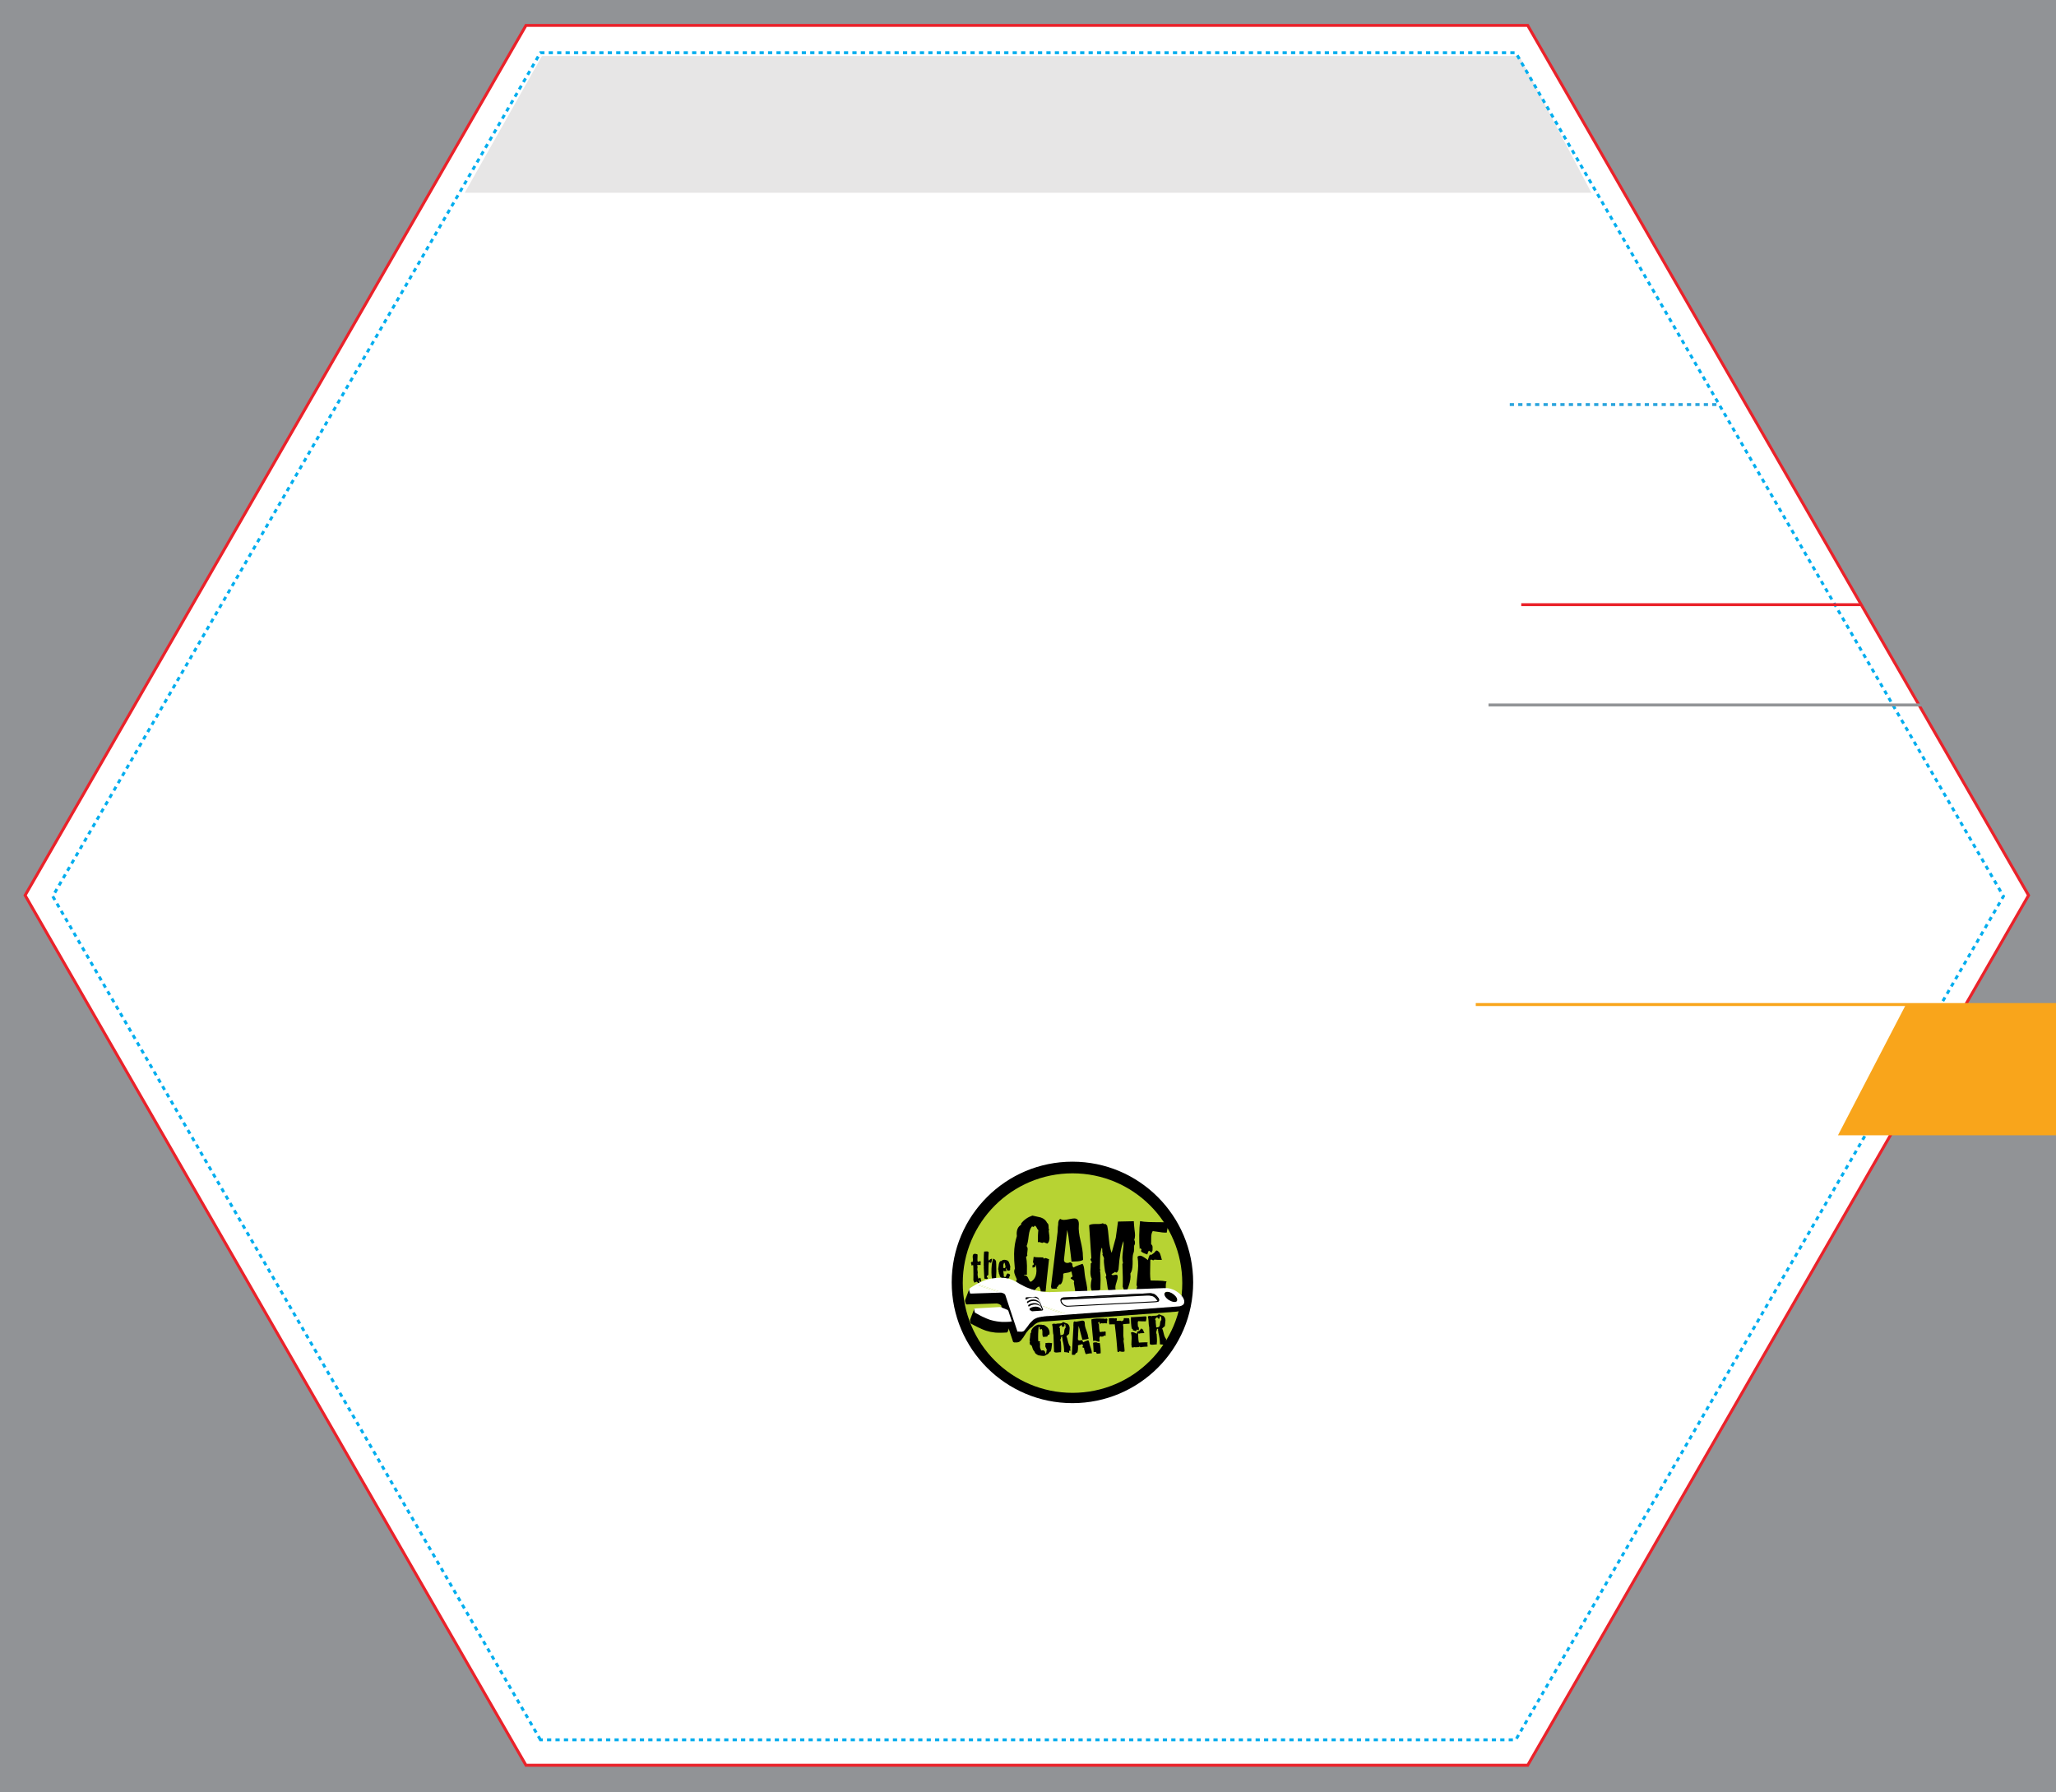 <svg version="1.1" xmlns="http://www.w3.org/2000/svg" xmlns:xlink="http://www.w3.org/1999/xlink" x="0px" y="0px" width="2925" height="2550" viewBox="0 0 2925 2550" enable-background="new 0 0 702 612" xml:space="preserve"><rect x="0" y="0" width="2925" height="2550" fill="#333333" stroke="none"/><g transform="translate(0, 0) scale(4.167)">
<g id="cuts">
	<rect fill="#919396" width="702" height="612"/>
	<polygon fill="#FFFFFF" stroke="#EA222A" points="179.576,602.68 8.576,305.68 179.576,8.68 521.576,8.68 692.576,305.68    521.576,602.68  "/>
	<polygon fill="#E7E6E6" points="543.335,65.817 158.666,65.817 185.026,19.129 518.705,19.129  "/>
	<polygon fill="none" stroke="#00ADEE" stroke-dasharray="1.44,1.44" points="184.5,594 18,305.999 184.5,18 517.5,18 684,305.999    517.5,594  "/>
</g>
<g id="text">
	
	
	
	
	
	
	
	
	
	
	
	
	
	
	
	
	
	
	
	
	
	
	<polygon fill="#F9A51B" points="702,342.774 650.798,342.774 627.504,387.608 702,387.608  "/>
	<line fill="none" stroke="#F9A51B" x1="503.843" y1="342.963" x2="702" y2="342.963"/>
	<line fill="none" stroke="#EA222A" x1="519.372" y1="206.447" x2="635.284" y2="206.447"/>
	<line fill="none" stroke="#919396" x1="508.201" y1="240.682" x2="670.312" y2="240.682"/>
	<line fill="none" stroke="#2BA4DD" stroke-dasharray="1.44,1.44" x1="515.455" y1="138.124" x2="587.396" y2="138.124"/>
	
	
	
	
	<rect x="284.326" y="55.603" fill="none" width="340.323" height="464.079"/>
	
	
	
	
	
	
	<g>
		<defs>
			<rect id="SVGID_1_" x="284.326" y="55.603" width="340.323" height="464.079"/>
		</defs>
		<clipPath id="SVGID_2_">
			<use xlink:href="#SVGID_1_" overflow="visible"/>
		</clipPath>
		
		<circle clip-path="url(#SVGID_2_)" fill-rule="evenodd" clip-rule="evenodd" cx="366.143" cy="437.833" r="41.218"/>
		<path clip-path="url(#SVGID_2_)" fill-rule="evenodd" clip-rule="evenodd" fill="#B7D333" d="M366.172,400.592    c-20.695,0-37.472,16.773-37.472,37.471c0,20.693,16.776,37.471,37.472,37.471s37.469-16.777,37.469-37.471    C403.641,417.365,386.867,400.592,366.172,400.592z"/>
		<path clip-path="url(#SVGID_2_)" d="M354.691,424.049c0.161,0.002,0.365,0.051,0.607,0.146s0.41,0.146,0.504,0.148    c0.186,0.004,0.361-0.074,0.525-0.234c0.694,0.293,1.122,0.438,1.283,0.441c0.445-0.363,0.68-0.988,0.694-1.873    c0.006-0.301-0.085-1.139-0.271-2.514l0.176-0.205c-0.158-0.189-0.231-0.607-0.221-1.26c0.01-0.578-0.148-0.965-0.47-1.16    c-0.402-0.885-1.135-1.518-2.198-1.879c-0.949-0.207-1.896-0.416-2.848-0.645c-1.59,0.555-2.871,1.447-3.844,2.689l-0.009,0.451    c-0.983,0.566-1.488,1.578-1.515,3.043c-0.003,0.277,0.015,0.557,0.057,0.836c-0.589,1.828-0.903,3.834-0.938,6.018    c-0.025,1.416,0.063,3.115,0.263,5.094c-0.146,0.275-0.219,0.578-0.227,0.902c-0.004,0.416,0.113,0.916,0.36,1.502    c0.355,0.799,0.546,1.232,0.57,1.301c-0.167,0.137-0.25,0.309-0.25,0.518c-0.005,0.188,0.11,0.508,0.348,0.965    c0.234,0.459,0.353,0.803,0.347,1.035c1.132,0.438,1.703,0.945,1.718,1.529c0.417,0.055,0.846,0.117,1.286,0.197    c0.488,0.031,0.885-0.057,1.189-0.26c0.231,0.092,0.44,0.143,0.626,0.15c0.323,0.004,0.69-0.271,1.096-0.822    c0.403-0.547,0.828-0.854,1.269-0.918c0.022,0.092,0.111,0.309,0.269,0.648c0.157,0.342,0.232,0.617,0.23,0.824    c-0.003,0.117-0.016,0.223-0.041,0.314l1.709-0.076c0.258-2.783,0.645-6.475,1.163-11.064c-0.116-0.004-0.312-0.064-0.592-0.186    c-0.274-0.121-0.481-0.182-0.621-0.184c-0.187-0.008-0.362,0.074-0.526,0.234c-0.182-0.189-0.251-0.342-0.201-0.455    c-1.697,0.016-2.799-0.047-3.309-0.199l-0.16,1.357c-0.05,0.094-0.074,0.184-0.076,0.277c0,0.119,0.049,0.27,0.149,0.457    c0.101,0.186,0.149,0.316,0.149,0.385c-0.006,0.164-0.145,0.291-0.427,0.377c0,0.023-0.012,0.188-0.042,0.49    c-0.027,0.203,0.042,0.336,0.203,0.383c0.094-0.158,0.33-0.234,0.701-0.23c0.006-0.371,0.092-0.604,0.256-0.689    c0.152,0.721,0.223,1.395,0.211,2.021c-0.022,1.277-0.379,2.281-1.062,3.012c-0.404,0.439-0.72,0.654-0.953,0.652    c-0.209-0.006-0.459-0.365-0.75-1.08c-0.291-0.713-0.691-1.074-1.2-1.08c-0.117-0.006-0.243,0.006-0.383,0.025    c0.093-0.162,0.261-0.238,0.493-0.234c0.37-0.018,0.568-0.025,0.59-0.025c-0.006-1.021,0-2.043,0.018-3.064    c-0.026-1.211-0.125-2.213-0.298-3.004l0.424-0.412c-0.045-0.164-0.062-0.348-0.058-0.559c0.002-0.188,0.027-0.465,0.083-0.838    c0.053-0.367,0.081-0.635,0.082-0.799c0.01-0.465-0.113-0.826-0.362-1.084c0.288-0.58,0.529-1.746,0.721-3.512    c0.187-1.527,0.565-2.602,1.133-3.219l0.623,0.219c-0.02-0.07,0.062-0.219,0.255-0.451c0.3,0.053,0.544,0.289,0.737,0.713    c0.189,0.414,0.375,0.691,0.559,0.809c-0.131,0.904-0.188,2.275-0.174,4.109C354.458,424.066,354.576,424.047,354.691,424.049z"/>
		<path clip-path="url(#SVGID_2_)" d="M370.362,435.225c-0.04-0.186-0.113-0.838-0.21-1.957c-0.08-0.789-0.27-1.385-0.562-1.787    c-0.513,0.178-1.043,0.367-1.578,0.564c-0.608,0.225-1.102,0.461-1.475,0.707c-0.302-0.143-0.445-0.576-0.432-1.295    c-0.365-0.379-0.653-0.533-0.864-0.469c-0.26,0.137-0.526,0.201-0.806,0.199c-0.859-0.018-1.246-0.453-1.164-1.312l1.074-9.953    c0.329,1.357,0.601,3.08,0.82,5.174c0.18,1.746,0.49,3.877,0.671,5.645c0.697-0.031,1.384-0.066,2.06-0.102    c0.768-0.057,1.396-0.223,1.889-0.49c0.029-0.348-0.086-1.072-0.079-1.418c0.02-1.139-0.242-2.852-0.785-5.139    c-0.521-2.123-0.724-3.836-0.609-5.135c0.142-1.627-0.354-2.445-1.491-2.467c-0.326-0.006-0.907,0.08-1.75,0.248    c-0.837,0.176-1.455,0.26-1.851,0.25c-0.486-0.008-0.894-0.121-1.214-0.334c-0.514,0.248-0.76,0.891-0.73,1.939    c-0.102,0.414-0.158,1.221-0.181,2.404l-2.269,18.816l0.195,0.633c0.049,0,0.395,0.016,1.047,0.053    c0.415,0.029,0.721-0.037,0.908-0.197l-0.203-0.246c0.163-0.066,0.363-0.295,0.605-0.686c0.164-0.322,0.413-0.447,0.736-0.371    c0.616-0.615,0.913-1.834,0.9-3.645c0.211-0.135,0.635-0.238,1.275-0.311c0.64-0.068,1.101-0.229,1.387-0.48    c0.157,0.141,0.265,0.428,0.314,0.861c0.049,0.428,0.133,0.717,0.248,0.855c-0.469,0.271-0.707,0.477-0.707,0.613    c-0.002,0.117,0.198,0.279,0.601,0.48c0.403,0.207,0.604,0.438,0.599,0.693c0,0.092-0.037,0.207-0.112,0.344    c0.046,0.166,0.161,0.877,0.35,2.135c0.101,0.863,0.274,1.539,0.523,2.029c0.231-0.021,0.662-0.094,1.291-0.219    c0.56-0.133,1.005-0.193,1.331-0.189c0.369,0.008,0.718,0.082,1.041,0.227c0.048-0.301,0.078-0.625,0.086-0.975    c0.012-0.721-0.102-1.664-0.338-2.826C370.582,436.621,370.402,435.668,370.362,435.225z"/>
		<path clip-path="url(#SVGID_2_)" d="M387.33,419.793c-0.143-0.934-0.209-2.549-0.229-2.85l-5.402,0.117l-0.758,5.518    c-0.369,1.385-0.843,3.109-1.41,5.166c-0.427-1.027-0.738-2.557-0.935-4.582c-0.191-2.348-0.398-3.932-0.616-4.748l-0.652-0.643    c-0.072,0.139-0.156,0.207-0.25,0.207c-0.043,0-0.129-0.057-0.257-0.162c-0.125-0.107-0.233-0.158-0.327-0.16    c-0.094,0-0.174,0.018-0.246,0.066c-0.396,0.154-1.144,0.213-2.233,0.17c-1.001-0.018-1.722,0.121-2.171,0.416l0.752,11.27    c-0.188,0.139-0.283,0.275-0.285,0.414c-0.002,0.117,0.068,0.291,0.217,0.51c0.15,0.225,0.223,0.383,0.219,0.475    c0,0.141-0.12,0.266-0.353,0.379c0.018,0.277,0.011,0.707-0.024,1.287c-0.058,0.721-0.091,1.207-0.094,1.463    c-0.017,1.045,0.131,1.859,0.446,2.447c-0.2,0.904-0.308,1.67-0.317,2.297c-0.016,0.812,0.126,1.477,0.418,1.992    c0.258-0.133,0.747-0.195,1.468-0.184c0.581,0.012,1.038-0.135,1.366-0.43c-0.003,0.16,0.029-0.932,0.092-3.277    c0.023-1.301-0.053-2.371-0.225-3.209l0.248-0.203l-0.241-0.215c0.03-0.322,0.05-1.559,0.062-3.695    c0.028-1.531,0.21-2.748,0.549-3.646c0.159,0.186,0.225,0.51,0.194,0.977c-0.031,0.465,0.032,0.789,0.191,0.98    c-0.094,0.092-0.141,0.195-0.142,0.311c-0.005,0.139,0.085,0.367,0.265,0.684c0.178,0.318,0.271,0.557,0.268,0.721    c-0.026,0.184-0.043,0.393-0.047,0.629c-0.009,0.436,0.043,1.055,0.143,1.848c0.148,0.977,0.23,1.596,0.248,1.85    c0.021,0.164,0.098,0.408,0.232,0.738c0.135,0.324,0.198,0.572,0.195,0.732c-0.004,0.191-0.076,0.363-0.217,0.521    c0.227,0.469,0.392,1.258,0.499,2.359c0.11,1.107,0.277,1.895,0.501,2.361l2.41-0.379c-0.062-0.277-0.092-0.555-0.087-0.836    c0.005-0.396,0.141-0.986,0.413-1.771c0.267-0.785,0.395-1.41,0.379-1.875c-0.014-0.557-0.291-0.762-0.826-0.604    c-0.681,0.195-1.118,0.164-1.324-0.098l0.463-0.406c0.112,0.023,0.26-0.051,0.44-0.219c0.174-0.176,0.3-0.262,0.37-0.256    c0.09,0.002,0.182,0.086,0.274,0.246c0.299-0.016,0.5-0.143,0.597-0.373l0.291-0.693c0.333-4.57,0.899-7.812,1.702-9.729    c0.013,0.303,0.022,0.615,0.013,0.941c-0.006,0.512-0.071,1.275-0.194,2.299c-0.118,1.02-0.188,1.797-0.193,2.33    c-0.013,0.746,0.053,1.42,0.206,2.023l-0.212,0.207c0.151,3.42,0.188,6.023,0.113,7.811c0.111,0.281,0.227,0.578,0.351,0.893    c0.123,0.316,0.321,0.477,0.599,0.484c0.142,0.002,0.319-0.031,0.526-0.096c0.779-1.963,1.178-3.525,1.197-4.688    c0.003-0.369-0.012-0.742-0.055-1.117c0.479-0.666,0.729-1.729,0.756-3.191c0-0.186,0.004-0.477,0.014-0.871    c-0.018-0.396-0.027-0.686-0.022-0.873c0.017-0.855,0.108-1.521,0.282-1.984c0.141-0.297,0.217-0.752,0.23-1.354    c-0.014-0.744-0.007-1.15,0.019-1.221c0.189-0.254,0.292-0.574,0.296-0.971c0.007-0.395-0.082-0.719-0.263-0.979    c0.173-0.463,0.263-0.982,0.272-1.564C387.518,421.27,387.456,420.605,387.33,419.793z"/>
		<path clip-path="url(#SVGID_2_)" d="M398.291,437.512v-0.035c-0.005,0.01-0.002,0.023-0.008,0.033    C398.284,437.51,398.289,437.512,398.291,437.512z"/>
		<path clip-path="url(#SVGID_2_)" d="M395.183,417.277c-1.301,0-2.312-0.018-3.03-0.055c-1.067-0.039-2.044-0.139-2.924-0.295    c-0.322,2.553-0.385,7.08-0.125,9.502l0.215-0.309l0.442,0.492c-0.114,0.047-0.177,0.254-0.184,0.625    c0.182,0.195,0.497,0.393,0.947,0.609c0.448,0.219,0.768,0.314,0.953,0.297l0.208,0.211l0.219-0.715    c-0.025,0.299,0.169-0.904,0.536-0.549c0.272,0.283,0.534,0.477,0.792,0.572c0.004-0.396,0.09-0.627,0.255-0.691    c-0.026-0.021-0.021-0.387,0.018-1.082c0.011-0.51-0.148-0.863-0.471-1.055c-0.026,0.258-0.026-0.568,0.004-2.473    c0.018-0.883,0.194-1.566,0.525-2.047c0.23,0.025,0.892,0.121,1.981,0.277c0.881,0.152,1.588,0.234,2.126,0.244    c0.254,0.004,0.484-0.004,0.694-0.023c0.005-0.279,0.075-0.701,0.213-1.268c0.139-0.566,0.21-0.977,0.212-1.234    c0.008-0.42-0.128-0.76-0.396-1.02C397.741,417.283,396.67,417.279,395.183,417.277z"/>
		<path clip-path="url(#SVGID_2_)" d="M392.824,437.172c-0.104-0.721-0.16-1.512-0.166-2.371c-0.014-0.561-0.005-1.328,0.035-2.299    c0.02-1.092,0.033-1.848,0.042-2.27c0.145-0.227,0.364-0.25,0.659-0.072c0.302,0.18,0.535,0.141,0.702-0.111    c0.671,0.082,1.53,0.109,2.581,0.082c-0.113-0.426-0.23-0.85-0.351-1.283c-0.119-0.43-0.365-1.268-0.758-1.479    c-0.228-0.283-0.468-0.428-0.726-0.428c-0.23-0.008-0.557,0.635-0.954,0.908c-0.519,0.387-0.823,0.604-0.917,0.646l-0.207-0.213    c-0.236,0.139-0.414,0.422-0.535,0.863c-0.222,0.67-0.345,1.039-0.372,1.107l-0.2-0.244c-0.024,0-0.395-0.256-1.104-0.75    c-0.505-0.359-0.941-0.543-1.317-0.547c-0.324-0.008-0.612,0.117-0.876,0.367c0.169,0.979,0.241,2.002,0.227,3.07    c-0.014,0.791-0.102,1.883-0.265,3.273c-0.166,1.555-0.266,2.705-0.303,3.445c0.229,0.166,0.272,0.418,0.126,0.752    c-0.142,0.334-0.126,0.574,0.059,0.713c0.504,0.406,0.945,0.416,1.324,0.023c0.369,0.145,0.924,0.227,1.667,0.24    c0.954-0.01,1.489,0,1.605,0.025c-0.045-0.117,0.024-0.266,0.218-0.447l0.65,0.707c0.63-0.154,1.338-0.221,2.131-0.207    c1.3,0.021,2.039,0.033,2.229,0.035c0-0.209-0.002-0.58-0.018-1.113c-0.016-0.467-0.009-0.826,0.018-1.08    c0.028-0.383,0.119-0.715,0.254-1.008c-0.786-0.176-1.723-0.271-2.812-0.289C393.892,437.193,393.01,437.176,392.824,437.172z"/>
		<polygon clip-path="url(#SVGID_2_)" points="359.195,458.586 359.195,458.568 359.194,458.586   "/>
		<path clip-path="url(#SVGID_2_)" d="M356.89,458.604c0,0.01-0.003,0.092-0.008,0.248c-0.008,0.1,0.037,0.162,0.133,0.191    c-0.11,0.162-0.163,0.33-0.153,0.506c0.011,0.166,0.094,0.393,0.257,0.684c0.161,0.285,0.251,0.508,0.274,0.662    c-0.09,0.092-0.131,0.307-0.127,0.637c0.001,0.287-0.09,0.484-0.273,0.596c-0.088-0.027-0.129-0.084-0.135-0.172    c0.004-0.156,0.008-0.24,0.006-0.252c-0.165-0.486-0.461-0.717-0.886-0.691c-0.11,0.006-0.231,0.033-0.366,0.086    c-0.209-0.086-0.311-0.256-0.295-0.496c-0.148-0.17-0.23-0.42-0.25-0.752c-0.007-0.105-0.002-0.275,0.011-0.504    s0.017-0.398,0.011-0.508c-0.011-0.207-0.055-0.373-0.131-0.488l0.137-0.109c0.026-0.057,0.036-0.1,0.035-0.135    c-0.006-0.086-0.098-0.143-0.276-0.162c-0.22-0.023-0.354-0.059-0.399-0.115c-0.068-1.652-0.018-3.264,0.153-4.834    c0.249,0.033,0.377,0.119,0.388,0.262c0,0.033-0.005,0.092-0.023,0.176c-0.015,0.084-0.023,0.148-0.02,0.191    c0.01,0.135,0.096,0.232,0.267,0.299l0.417-0.242c0.15,0.217,0.234,0.504,0.258,0.869c0.006,0.121,0.005,0.297,0,0.531    c-0.008,0.229-0.008,0.406,0,0.527c0.018,0.354,0.105,0.637,0.254,0.85l1.392-0.131c0.151-0.486,0.405-0.721,0.763-0.711    c0.041-0.244,0.056-0.477,0.043-0.695c-0.039-0.66-0.3-1.256-0.783-1.779c-0.258-0.195-0.518-0.389-0.777-0.588    c-0.297-0.189-0.6-0.266-0.896-0.213c-0.168-0.066-0.418-0.096-0.746-0.088c-0.484,0.016-0.75,0.021-0.805,0.014    c-0.998,0.312-1.718,0.91-2.164,1.801c-0.088,0.094-0.129,0.285-0.117,0.57c0.007,0.287-0.08,0.479-0.267,0.578    c-0.087,1.1-0.184,1.924-0.289,2.475c0.1,0.059,0.152,0.135,0.156,0.221c0.006,0.057-0.018,0.137-0.068,0.244    c-0.046,0.107-0.073,0.189-0.068,0.244c0.004,0.078,0.05,0.148,0.134,0.211l-0.136,0.104c0.153,0.248,0.246,0.66,0.51,0.465    c0.165,0.246,0.271,0.283,0.45,0.984c0.148,0.631,0.535,1.137,0.812,1.418c-0.014,0.223,0.125,0.441,0.411,0.656    c0.044,0.029,0.292,0.188,0.747,0.473c0.944,0.164,1.547,0.242,1.805,0.225c0.439-0.025,0.775-0.16,1.01-0.406    c0.486-0.127,0.871-0.486,1.152-1.078l0.151,0.123c0.239-0.357,0.39-0.846,0.45-1.467c0.116-0.971,0.174-1.471,0.179-1.52    C358.414,458.41,357.646,458.414,356.89,458.604z"/>
		<path clip-path="url(#SVGID_2_)" d="M364.082,456.193l0.932-0.805c0.137-1.141,0.203-1.791,0.191-1.957    c-0.042-0.736-0.335-1.266-0.878-1.584c-0.204-0.008-0.44-0.086-0.712-0.236c-0.27-0.148-0.52-0.223-0.75-0.219    c-0.164,0.277-0.492,0.432-0.99,0.459c-0.076,0.006-0.205,0.012-0.382,0.021c-0.169,0-0.286,0-0.363,0.008    c-0.269,0.014-0.478,0.059-0.624,0.129c-0.328-0.066-0.582-0.092-0.772-0.08c-0.305,0.016-0.479,0.123-0.519,0.326    c0.092,0.291,0.162,0.707,0.209,1.25l0.061,1.107c0.032,0.502,0.092,0.896,0.184,1.176l0.201,5.742    c0.188,0.184,0.519,0.264,0.99,0.236c0.115-0.006,0.295-0.023,0.532-0.053c0.241-0.031,0.427-0.051,0.556-0.059    c0.111-0.006,0.215-0.006,0.304-0.002l-0.011-0.262c0.073-0.467,0.09-1.031,0.053-1.697c-0.062-1.047-0.093-1.6-0.098-1.662    c-0.092-0.055-0.142-0.131-0.148-0.219c-0.002-0.045,0.006-0.102,0.02-0.174c0.018-0.07,0.023-0.129,0.021-0.17    c-0.005-0.07-0.04-0.133-0.105-0.182c0.171-0.08,0.255-0.225,0.241-0.43c-0.016-0.305,0.092-0.496,0.332-0.572l0.139,0.102    c0.016,0.027,0.023,0.057,0.025,0.088c0.005,0.062-0.035,0.123-0.124,0.186c-0.085,0.062-0.13,0.102-0.128,0.121l0.131-0.113    c0.092,0.086,0.141,0.23,0.139,0.438c0.015,0.289,0.023,0.428,0.023,0.416c0.372,1.334,0.559,2.703,0.563,4.102    c0.271,0.023,0.559,0.053,0.86,0.078c0.299,0.031,0.545,0.096,0.729,0.199c0.074-0.057,0.105-0.141,0.102-0.254    c-0.002-0.02-0.006-0.062-0.007-0.123c-0.017-0.049-0.026-0.084-0.026-0.105c-0.01-0.145,0.069-0.246,0.232-0.305    c0.105,0.084,0.191,0.115,0.252,0.09c0-0.01-0.021-0.225-0.059-0.645c-0.027-0.297-0.002-0.523,0.079-0.682h0.018    c-0.382-0.381-0.663-0.977-0.852-1.787C364.432,457.115,364.24,456.486,364.082,456.193z M363.803,453.359l-0.02-0.014    c-0.223,0.176-0.355,0.49-0.402,0.932c-0.059,0.588-0.109,0.934-0.154,1.027c-0.135,0.326-0.423,0.502-0.873,0.529    c-0.103,0.006-0.209,0.006-0.326,0.002c0.012-0.248-0.01-0.543-0.068-0.889c-0.051-0.439-0.079-0.721-0.088-0.846    c-0.012-0.223-0.006-0.439,0.02-0.646c-0.145-0.043-0.217-0.109-0.222-0.203c-0.003-0.053,0.026-0.141,0.089-0.275    c0.062-0.131,0.094-0.229,0.09-0.289c0.065,0.016,0.127-0.002,0.188-0.057c0.06-0.059,0.114-0.107,0.162-0.15l0.136-0.08    c0.003,0.008,0.126-0.035,0.269,0.461c0.07,0.307,0.143,0.111,0.461,0.111c0.119-0.148,0.326-0.053,0.375-0.4    c0.052-0.346-0.069-0.416,0.036-0.566c0.188,0.125,0.288,0.324,0.305,0.602C363.812,453.176,363.818,453.428,363.803,453.359z"/>
		<path clip-path="url(#SVGID_2_)" d="M372.07,459.199c-0.028-0.082-0.089-0.365-0.18-0.854c-0.076-0.344-0.196-0.6-0.373-0.764    c-0.275,0.098-0.558,0.201-0.845,0.311c-0.327,0.121-0.585,0.244-0.784,0.369c-0.17-0.051-0.264-0.238-0.281-0.557    c-0.213-0.15-0.375-0.207-0.488-0.17c-0.137,0.068-0.281,0.109-0.434,0.117c-0.471,0.027-0.701-0.148-0.684-0.531l0.244-4.426    c0.222,0.586,0.434,1.332,0.627,2.246c0.156,0.766,0.521,1.701,0.68,2.473c0.382-0.039,0.755-0.082,1.123-0.125    c0.417-0.057,0.758-0.152,1.021-0.291c0.003-0.156-0.203-0.48-0.212-0.633c-0.029-0.504-0.23-1.25-0.608-2.232    c-0.36-0.918-0.532-1.662-0.514-2.238c0.022-0.723-0.278-1.062-0.9-1.027c-0.182,0.014-0.495,0.072-0.95,0.178    c-0.453,0.109-0.789,0.17-1.004,0.184c-0.271,0.012-0.494-0.018-0.678-0.1c-0.275,0.129-0.385,0.424-0.333,0.885    c-0.038,0.186-0.042,0.539-0.015,1.062l-0.535,9.229l0.129,0.273c0.027,0,0.219-0.006,0.574-0.018    c0.229-0.004,0.393-0.041,0.491-0.121l-0.121-0.1c0.088-0.037,0.19-0.145,0.308-0.324c0.08-0.152,0.213-0.217,0.391-0.195    c0.314-0.297,0.389-1.697,0.314-2.492c0.113-0.07,0.342-0.133,0.691-0.186c0.348-0.059,0.594-0.148,0.74-0.27    c0.094,0.057,0.16,0.178,0.203,0.363c0.043,0.189,0.098,0.312,0.168,0.369c-0.252,0.139-0.371,0.236-0.367,0.299    c0.002,0.051,0.115,0.115,0.346,0.188c0.227,0.076,0.342,0.17,0.35,0.281c0.004,0.043-0.012,0.096-0.047,0.158    c0.026,0.07,0.117,0.379,0.266,0.926c0.084,0.375,0.203,0.666,0.357,0.873c0.126-0.018,0.357-0.066,0.701-0.15    c0.301-0.076,0.541-0.121,0.719-0.131c0.205-0.012,0.398,0.006,0.581,0.061c0.016-0.137,0.021-0.281,0.011-0.436    c-0.018-0.318-0.111-0.727-0.282-1.23C372.24,459.807,372.107,459.393,372.07,459.199z"/>
		<path clip-path="url(#SVGID_2_)" d="M375.098,458.514c-0.33,0.023-0.492-0.025-0.488-0.145c-0.207-0.066-0.443-0.094-0.715-0.076    c-0.277,0.016-0.511,0.07-0.697,0.162l0.182,3.146l0.345-0.023c0.078-0.014,0.138-0.023,0.19-0.023    c0.215-0.014,0.35,0.086,0.4,0.299c0.083,0.324,0.134,0.291,0.172,0.33c0.077-0.012,0.299-0.031,0.669-0.053    c0.28-0.02,0.489-0.059,0.626-0.129c0.031-1.031-0.104-2.627-0.319-3.51L375.098,458.514z"/>
		<path clip-path="url(#SVGID_2_)" d="M378.086,450.518c-0.012-0.191-0.148-0.328-0.408-0.404l-0.091,0.096    c-0.062,0.025-0.13,0.043-0.204,0.045c-0.065,0.002-0.163-0.002-0.292-0.023c-0.129-0.018-0.226-0.023-0.287-0.021    c-0.13,0.008-0.233-0.143-0.29-0.027c-0.885-0.041-1.601-0.047-2.148-0.014c-0.7,0.039-1.292,0.141-1.766,0.303l0.066,1.18    l0.572,6.213l0.357-0.109c0.052-0.014,0.11-0.021,0.173-0.025c0.139-0.01,0.38,0.055,0.71,0.182    c0.335,0.131,0.608,0.178,0.825,0.145c0.083-0.076,0.121-0.201,0.112-0.375c-0.018-0.277-0.031-0.387-0.041-0.322    c-0.086-0.623,0.045-1.016,0.391-1.18c0.122,0.064,0.176,0.127,0.167,0.189c0.354-0.02,0.572-0.041,0.649-0.068    c0.186-0.051,0.312-0.178,0.38-0.373c0.22,0.094,0.392,0.154,0.507,0.168l0.037-1.359c-0.123-0.158-0.328-0.191-0.611-0.096    c-0.282,0.094-0.482,0.086-0.604-0.018c-0.059,0.074-0.185,0.115-0.367,0.121c-0.185,0.004-0.303,0.035-0.348,0.086    c-0.187-0.336-0.292-0.785-0.311-1.352c-0.05-0.895-0.08-1.354-0.08-1.385c-0.015-0.039-0.064-0.105-0.146-0.199    c-0.083-0.094-0.126-0.166-0.127-0.217c-0.005-0.062,0.032-0.119,0.104-0.174l0.236-0.184c0.092,0.035,0.141,0.105,0.148,0.205    c0.007,0.154,0.014,0.244,0.015,0.264c0.008,0.131,0.051,0.199,0.124,0.191c0.055-0.002,0.133-0.039,0.244-0.113    c0.107-0.072,0.186-0.109,0.225-0.113c0.158,0.051,0.406,0.07,0.749,0.049c0.41-0.033,0.636-0.047,0.689-0.039    c0.237,0.139,0.434,0.098,0.585-0.127h-0.019c-0.043-0.068-0.065-0.15-0.071-0.242c-0.006-0.1,0.02-0.252,0.068-0.451    C378.065,450.742,378.09,450.604,378.086,450.518z"/>
		<path clip-path="url(#SVGID_2_)" d="M385.631,451.119c-0.007-0.309-0.058-0.867-0.156-1.049c-0.135,0.068-0.611-0.053-0.803-0.043    c-0.091,0.006-0.352,0.055-0.83,0.01c-0.151,0.059-0.023,0.006-0.161,0.084c0.108-0.061-0.067,0.021-0.035,0.148    c0.056,0.23-0.118,0.566-0.405,0.697c-0.386,0.156-0.415,0.043-0.461,0.107c0.021-0.229-0.285-0.131-0.559-0.156    c-0.24,0.014-0.475,0.021-0.707,0.027c-0.207-0.07-0.295,0.109-0.302-0.014c-0.003-0.051,0.019-0.131,0.063-0.242    c0.041-0.113,0.047-0.5,0.041-0.559c-0.004-0.096-0.145,0.027-0.281-0.035c-0.201,0.012-0.479-0.025-0.525,0.047    c-0.038,0.004-0.164-0.133-0.736-0.1c-0.42,0.035-1.135-0.006-1.152,0.068c-0.085,0.336,0.021,1.146,0.043,1.473    c0.016,0.338-0.025,0.398,0.166,0.604c0.15-0.07,0.536-0.01,0.928-0.053c0.332-0.043,0.646,0.088,0.819-0.068    c0.489,3.799,0.817,7.555,0.937,9.4c0.23,0.145,0.405,0.193,0.529,0.156c-0.028-0.059-0.014-0.115,0.047-0.166    c0.062-0.049,0.116-0.098,0.163-0.141c0.396,0.164,0.765,0.234,1.108,0.215c0.203-0.014,0.393-0.055,0.568-0.129    c0.018-0.141,0.018-0.299,0.01-0.459c-0.014-0.217-0.121-1.605-0.205-2.025c-0.081-0.426-0.125-0.732-0.139-0.926    c-0.018-0.295,0.014-0.561,0.088-0.789c-0.083-0.369-0.141-0.791-0.169-1.273c-0.011-0.193-0.007-1.201,0.015-3.025l-0.098-0.1    c-0.031-0.051,0.002-0.117,0.098-0.207l-0.115-0.072c-0.053-0.211,0.018-0.379,0.199-0.504c0.193,0.031,0.482,0.025,0.86-0.018    c0.444-0.059,1.02-0.096,1.203-0.086l-0.021-0.014C385.654,451.873,385.646,451.611,385.631,451.119z"/>
		<path clip-path="url(#SVGID_2_)" d="M389.438,449.531c-0.712,0.051-1.269,0.078-1.66,0.096c-0.586,0.023-1.157,0.105-1.643,0.072    c-0.088,1.137,0.064,2.998,0.289,4.057l0.106-0.146l0.262,0.199c-0.063,0.027-0.086,0.121-0.079,0.283    c0.105,0.076,0.288,0.152,0.541,0.23s0.431,0.107,0.529,0.092l0.121,0.09l0.096-0.312c-0.006,0.131,0.064-0.371,0.277-0.23    c0.16,0.113,0.312,0.188,0.452,0.221c-0.009-0.174,0.028-0.281,0.119-0.316c-0.017-0.01-0.024-0.166-0.031-0.473    c-0.011-0.227-0.109-0.377-0.292-0.447c-0.006,0.113-0.034-0.25-0.084-1.09c-0.021-0.391,0-0.572,0.165-0.801    c0.128,0.004,0.493,0.02,1.096,0.047c0.49,0.033,0.877,0.041,1.168,0.025c0.141-0.008,0.272-0.025,0.384-0.039    c-0.007-0.125,0.064-0.438,0.124-0.693c0.054-0.254,0.079-0.438,0.07-0.551c-0.009-0.182-0.095-0.328-0.255-0.434    C390.838,449.432,390.253,449.475,389.438,449.531z"/>
		<path clip-path="url(#SVGID_2_)" d="M390.291,458.303c-0.864,0.049-1.35,0.076-1.451,0.084c-0.082-0.312-0.141-0.66-0.176-1.039    c-0.027-0.244-0.046-0.584-0.058-1.016c-0.028-0.479-0.045-0.812-0.058-0.996c0.069-0.107,0.19-0.129,0.361-0.061    c0.166,0.066,0.297,0.043,0.378-0.076c0.37,0.008,0.844-0.014,1.416-0.066c-0.075-0.182-0.155-0.365-0.235-0.551    c-0.082-0.186-0.257-0.746-0.479-0.824c-0.135-0.115-0.274-0.172-0.412-0.16c-0.128,0.006-0.271,0.504-0.48,0.643    c-0.27,0.189-0.432,0.297-0.482,0.318l-0.117-0.084c-0.123,0.068-0.214,0.201-0.266,0.398c-0.097,0.305-0.149,0.475-0.161,0.504    l-0.122-0.1c-0.013,0-0.219-0.096-0.627-0.291c-0.292-0.133-0.539-0.199-0.742-0.184c-0.176,0.01-0.334,0.074-0.466,0.193    c0.124,0.428,0.202,0.873,0.229,1.344c0.02,0.35,0.012,0.834-0.03,1.453c-0.036,0.691-0.05,1.201-0.046,1.529    c0.134,0.064,0.162,0.172,0.096,0.326c-0.067,0.154-0.047,0.262,0.057,0.314c0.291,0.156,0.532,0.143,0.724-0.043    c0.21,0.047,0.517,0.064,0.924,0.039c0.522-0.041,0.817-0.059,0.881-0.049c-0.027-0.051,0.005-0.119,0.103-0.209l0.378,0.287    c0.344-0.094,0.729-0.152,1.16-0.174c0.712-0.047,1.121-0.068,1.225-0.072c-0.006-0.094-0.022-0.258-0.049-0.49    c-0.024-0.205-0.035-0.365-0.026-0.479c0.002-0.168,0.04-0.318,0.104-0.453C391.403,458.271,390.888,458.268,390.291,458.303z"/>
		<polygon clip-path="url(#SVGID_2_)" points="391.843,458.32 391.849,458.32 391.847,458.305   "/>
		<path clip-path="url(#SVGID_2_)" d="M396.777,453.547l0.934-0.809c0.138-1.139,0.201-1.789,0.192-1.953    c-0.041-0.742-0.336-1.27-0.874-1.588c-0.208-0.008-0.445-0.086-0.718-0.236c-0.27-0.146-0.519-0.219-0.749-0.217    c-0.163,0.275-0.494,0.43-0.991,0.457c-0.072,0.004-0.204,0.014-0.383,0.023c-0.165,0-0.286,0.004-0.362,0.008    c-0.268,0.012-0.474,0.057-0.623,0.129c-0.325-0.066-0.58-0.094-0.773-0.078c-0.305,0.014-0.479,0.125-0.516,0.322    c0.093,0.291,0.161,0.709,0.205,1.252l0.064,1.105c0.029,0.502,0.092,0.896,0.182,1.178l0.202,5.74    c0.188,0.188,0.52,0.264,0.99,0.236c0.114-0.006,0.295-0.025,0.531-0.057c0.243-0.027,0.426-0.043,0.554-0.053    c0.116-0.008,0.222-0.008,0.309-0.002l-0.017-0.264c0.077-0.465,0.095-1.031,0.055-1.697c-0.062-1.047-0.092-1.598-0.097-1.658    c-0.097-0.059-0.141-0.135-0.146-0.225c-0.004-0.043,0.005-0.102,0.016-0.176c0.018-0.068,0.024-0.127,0.02-0.166    c-0.002-0.072-0.039-0.131-0.104-0.18c0.173-0.08,0.257-0.227,0.248-0.432c-0.022-0.309,0.086-0.498,0.324-0.574l0.14,0.1    c0.017,0.031,0.023,0.062,0.026,0.092c0.005,0.062-0.038,0.125-0.123,0.188c-0.086,0.061-0.128,0.102-0.128,0.121l0.128-0.115    c0.095,0.088,0.142,0.232,0.142,0.438c0.013,0.287,0.024,0.43,0.024,0.416c0.368,1.336,0.556,2.703,0.56,4.1    c0.275,0.025,0.562,0.053,0.86,0.082c0.301,0.029,0.545,0.094,0.73,0.201c0.073-0.059,0.108-0.145,0.102-0.256    c-0.003-0.021-0.005-0.064-0.01-0.125c-0.014-0.049-0.021-0.084-0.023-0.104c-0.012-0.143,0.067-0.246,0.23-0.307    c0.107,0.088,0.191,0.117,0.255,0.092c0-0.01-0.015-0.225-0.057-0.646c-0.031-0.293-0.003-0.521,0.077-0.682h0.018    c-0.379-0.381-0.665-0.975-0.85-1.787C397.129,454.465,396.938,453.836,396.777,453.547z M396.503,450.709l-0.022-0.012    c-0.219,0.178-0.356,0.484-0.404,0.934c-0.058,0.586-0.109,0.93-0.152,1.027c-0.134,0.324-0.425,0.5-0.869,0.525    c-0.104,0.008-0.211,0.01-0.329,0.006c0.011-0.248-0.009-0.547-0.069-0.893c-0.053-0.439-0.078-0.719-0.088-0.84    c-0.013-0.229-0.004-0.445,0.021-0.652c-0.145-0.045-0.218-0.109-0.222-0.201c-0.002-0.053,0.027-0.146,0.088-0.277    c0.063-0.131,0.092-0.23,0.086-0.289c0.068,0.016,0.132-0.002,0.191-0.057c0.062-0.057,0.114-0.105,0.165-0.15l0.085-0.07    c0,0.012,0.058-0.137,0.177,0.033c0.191,0.268,0.266,0.459,0.587,0.461c0.119-0.154,0.198-0.4,0.253-0.748    c0.046-0.348,0.07,0,0.171-0.148c0.188,0.121,0.289,0.32,0.306,0.6C396.51,450.527,396.515,450.779,396.503,450.709z"/>
		<path clip-path="url(#SVGID_2_)" d="M334.569,436.258c-0.063,0.004-0.141,0.049-0.229,0.135c-0.089,0.088-0.167,0.139-0.229,0.139    c-0.029,0.004-0.055,0-0.085-0.008c-0.156-0.533-0.245-0.955-0.261-1.271c-0.011-0.26,0.007-0.518,0.061-0.77    c-0.007-0.131-0.032-0.324-0.078-0.582s-0.071-0.449-0.079-0.568c-0.005-0.104,0.011-0.232,0.043-0.393    c0.034-0.16,0.048-0.279,0.047-0.354c-0.002-0.055-0.022-0.137-0.055-0.254c-0.035-0.117-0.053-0.193-0.057-0.24    c-0.005-0.111,0.043-0.199,0.143-0.26c0.037-0.008,0.108,0.021,0.213,0.086c0.045-0.047,0.104-0.072,0.178-0.076    c0.026-0.002,0.124,0.012,0.296,0.041c0.128,0.021,0.236,0.016,0.32-0.018c-0.021-0.201-0.002-0.57,0.053-1.105v-0.014    c-0.079-0.129-0.185-0.186-0.314-0.176c-0.076,0.002-0.19,0.043-0.348,0.121c-0.161,0.076-0.277,0.119-0.352,0.123    c-0.077-0.201-0.121-0.428-0.132-0.684c-0.007-0.152,0-0.4,0.025-0.744c0.026-0.34,0.032-0.598,0.024-0.777    c-0.008-0.127-0.024-0.252-0.048-0.371l-0.312-0.08c-0.254-0.074-0.471-0.105-0.645-0.096c-0.474,0.023-0.692,0.393-0.657,1.105    c0.004,0.088,0.016,0.217,0.036,0.398c0.018,0.18,0.029,0.312,0.034,0.395c0.023,0.436-0.034,0.748-0.164,0.93l-0.324-0.078    c-0.124,0.115-0.184,0.254-0.178,0.412c0.008,0.092,0.051,0.242,0.13,0.445c0.079,0.205,0.121,0.354,0.129,0.445    c0.054,0.008,0.121-0.027,0.195-0.105c0.074-0.08,0.13-0.117,0.169-0.121c0.046-0.002,0.094,0.035,0.144,0.107    c0.021,0.229,0.037,0.463,0.05,0.705c0.027,0.576,0.038,1.33,0.027,2.26c-0.018,1.23-0.027,1.982-0.022,2.275    c0.103,0.031,0.165,0.107,0.187,0.229c0.019,0.121,0.033,0.234,0.039,0.348c0.078,0.043,0.151,0.062,0.226,0.055    c0.092-0.004,0.208-0.051,0.347-0.143c0.141-0.088,0.237-0.135,0.294-0.139c0.101-0.004,0.188,0.086,0.266,0.277l0.092-0.113    l0.228,0.406c-0.008,0,0.064,0,0.224,0.002c0.094-0.004,0.151-0.045,0.175-0.121c0.055-0.373-0.051-0.582-0.326-0.625l0.279-0.295    c0.086,0.072,0.125,0.141,0.109,0.205c0.103,0.229,0.279,0.314,0.53,0.254c0.002-0.084,0.002-0.162,0.001-0.238    c-0.01-0.158-0.097-0.508-0.265-1.045C334.668,436.264,334.616,436.256,334.569,436.258z M333.865,431.424l0.015,0.32    l-0.116-0.414L333.865,431.424z"/>
		<path clip-path="url(#SVGID_2_)" d="M337.583,430.414c-0.079-0.24-0.125-0.504-0.141-0.803c-0.012-0.244,0.003-0.586,0.044-1.035    c0.041-0.488,0.062-0.832,0.062-1.033c-0.103-0.219-0.339-0.318-0.7-0.301c-0.583,0.039-0.87,0.059-0.861,0.057    c-0.071,0.627-0.109,1.447-0.115,2.461c-0.006,1.498-0.015,2.334-0.025,2.502l0.116,0.076c0.01,0.037-0.023,0.109-0.102,0.213    l0.199,3.98c0.087-0.006,0.232,0.02,0.437,0.076c0.208,0.053,0.354,0.08,0.437,0.072c0.176-0.006,0.294-0.109,0.347-0.307    c-0.003-0.086-0.066-0.162-0.192-0.23c-0.125-0.064-0.189-0.137-0.19-0.215c-0.003-0.043,0.009-0.096,0.034-0.154    c0.058-0.105,0.123-0.205,0.194-0.305c0.069-0.104,0.172-0.148,0.315-0.139c0.011-0.252,0.022-0.977,0.027-2.176    c0.009-0.939,0.053-1.68,0.139-2.227c0.111-0.012,0.237,0.018,0.381,0.094c0.208,0.104,0.324,0.154,0.343,0.164    c0.113-0.164,0.195-0.393,0.245-0.682c0.043-0.254,0.083-0.506,0.114-0.762l-0.014,0.004    C338.259,429.768,337.895,429.988,337.583,430.414z"/>
		<path clip-path="url(#SVGID_2_)" d="M340.06,430.596c-0.181-0.457-0.511-0.746-0.991-0.871c-0.414,1.201-0.607,2.781-0.573,4.73    c0.001,0.027,0.023,0.432,0.06,1.211c0.03,0.539,0.121,0.908,0.281,1.113c0.124-0.115,0.327-0.145,0.602-0.078    c0.279,0.066,0.484,0.041,0.618-0.08c0.125-1.752,0.149-3.4,0.072-4.939C340.107,431.328,340.088,430.965,340.06,430.596z"/>
		<path clip-path="url(#SVGID_2_)" d="M344.207,430.492c-0.506-0.27-0.968-0.396-1.386-0.379c-0.38,0.02-0.701,0.162-0.971,0.426    c-0.046-0.016-0.091-0.021-0.139-0.021c-0.296,0.018-0.52,0.369-0.671,1.055c-0.092,0.59-0.184,1.18-0.274,1.771    c0.09,0.105,0.142,0.285,0.154,0.537l0.024,0.484c0.067,0.047,0.105,0.121,0.11,0.232c0.002,0.029-0.001,0.066-0.007,0.111    c0.002,0.057,0.004,0.096,0.005,0.113c0.006,0.16,0.078,0.238,0.218,0.242l-0.105,0.1c0.076,0.023,0.115,0.084,0.122,0.176    c0.007,0.168,0.011,0.24,0.009,0.225c0.069,0.227,0.249,0.443,0.538,0.641c0.287,0.199,0.469,0.381,0.541,0.545    c0.178-0.008,0.367,0.066,0.57,0.229s0.356,0.242,0.458,0.234c0.128-0.006,0.27-0.082,0.419-0.225    c0.174-0.078,0.313-0.215,0.42-0.418c0.109-0.197,0.227-0.35,0.361-0.447c-0.011-0.029-0.016-0.061-0.019-0.098    c-0.006-0.094,0.045-0.225,0.14-0.393c0.1-0.164,0.146-0.285,0.143-0.363c-0.007-0.119-0.113-0.215-0.322-0.287    c-0.174-0.143-0.328-0.211-0.456-0.201c-0.167,0.006-0.316,0.148-0.452,0.426c-0.091,0.229-0.182,0.455-0.273,0.686    c-0.063,0.059-0.133,0.088-0.218,0.092c-0.196,0.01-0.362-0.086-0.504-0.295c0.102-0.201,0.096-0.525-0.019-0.973    c-0.097-0.416-0.057-0.729,0.119-0.941l0.224,0.295l0.092-0.117c0.046,0.049,0.261,0.035,0.64-0.033    c-0.052-0.107-0.104-0.217-0.156-0.324c-0.104-0.211-0.167-0.453-0.19-0.73l0.646,0.941c0.096,0.043,0.17,0.064,0.228,0.059    c0.036,0,0.091-0.021,0.158-0.07c0.065-0.045,0.132-0.068,0.195-0.07c0.059-0.002,0.13,0.008,0.213,0.033    c0.05-0.121,0.08-0.23,0.095-0.342c-0.008-0.131-0.015-0.266-0.021-0.408c-0.009-0.137,0.018-0.268,0.078-0.391    C344.848,431.85,344.604,431.143,344.207,430.492z M343.005,432.939l-0.417,0.004c0,0.018-0.015-0.248-0.042-0.805    c-0.023-0.324,0.031-0.566,0.174-0.723l-0.018-0.318c0.085,0.078,0.166,0.109,0.229,0.1l0.093-0.119    c-0.003,0.146,0.037,0.363,0.122,0.658c0.087,0.301,0.13,0.514,0.136,0.645C343.299,432.641,343.203,432.826,343.005,432.939z"/>
		<polygon clip-path="url(#SVGID_2_)" fill-rule="evenodd" clip-rule="evenodd" points="348.157,446.74 348.566,447.002     348.212,446.656 348.627,446.895 350.036,443.203 349.562,443.047   "/>
		<polygon clip-path="url(#SVGID_2_)" fill-rule="evenodd" clip-rule="evenodd" points="348.827,446.146 348.657,446.213     348.213,446.656 348.569,447.002 349.02,446.533 348.846,446.619   "/>
		<polygon clip-path="url(#SVGID_2_)" fill-rule="evenodd" clip-rule="evenodd" points="352.432,445.959 348.828,446.146     348.842,446.619 352.447,446.438 352.676,446.268 352.23,446.117   "/>
		<polygon clip-path="url(#SVGID_2_)" fill-rule="evenodd" clip-rule="evenodd" points="353.858,442.725 353.611,442.418     352.232,446.117 352.678,446.268 354.08,442.574 353.836,442.268   "/>
		<polygon clip-path="url(#SVGID_2_)" fill-rule="evenodd" clip-rule="evenodd" points="350.241,442.428 350.062,442.52     350.425,442.84 350.247,442.93 353.858,442.725 353.836,442.268   "/>
		<polygon clip-path="url(#SVGID_2_)" fill-rule="evenodd" clip-rule="evenodd" points="349.614,442.967 349.563,443.047     350.034,443.203 349.981,443.285 350.426,442.84 350.063,442.52   "/>
		<polygon clip-path="url(#SVGID_2_)" fill-rule="evenodd" clip-rule="evenodd" points="353.025,446.555 353.025,446.555     353.003,446.547   "/>
		<polygon clip-path="url(#SVGID_2_)" fill-rule="evenodd" clip-rule="evenodd" points="353.025,446.555 353.003,446.547     353.025,446.555 353.348,446.412 352.572,445.982 352.328,446.42 353.123,446.859 353.473,446.705 353.025,446.555   "/>
		<polygon clip-path="url(#SVGID_2_)" fill-rule="evenodd" clip-rule="evenodd" points="354.536,443.148 354.41,442.855     353.003,446.549 353.471,446.705 354.877,443.012 354.749,442.725   "/>
		<polygon clip-path="url(#SVGID_2_)" fill-rule="evenodd" clip-rule="evenodd" points="353.614,442.418 354.08,442.574     353.732,442.73 354.537,443.148 354.749,442.725 353.977,442.293   "/>
		<polygon clip-path="url(#SVGID_2_)" points="354.877,443.012 354.652,442.939 354.068,442.615 354.08,442.574 353.858,442.498     353.612,442.418 353.577,442.514 350.234,442.676 349.787,443.123 349.809,443.131 348.38,446.812 348.828,446.367     352.258,446.201 352.328,446.42 352.456,446.193 353.021,446.504 353.003,446.547 353.018,446.725 353.248,446.633     355.037,450.844 356.423,447.143 354.785,443.252   "/>
		<polygon clip-path="url(#SVGID_2_)" fill-rule="evenodd" clip-rule="evenodd" points="354.814,450.768 354.814,450.768     354.791,450.76   "/>
		<polygon clip-path="url(#SVGID_2_)" fill-rule="evenodd" clip-rule="evenodd" points="353.479,446.533 353.018,446.725     354.808,450.939 355.262,450.916 354.814,450.768 354.814,450.768 354.791,450.76 354.814,450.768 355.269,450.744   "/>
		<polygon clip-path="url(#SVGID_2_)" fill-rule="evenodd" clip-rule="evenodd" points="356.215,447.25 356.197,447.068     354.793,450.76 355.26,450.916 356.668,447.227 356.652,447.049   "/>
		<polygon clip-path="url(#SVGID_2_)" fill-rule="evenodd" clip-rule="evenodd" points="354.41,442.855 354.877,443.012     354.422,443.035 356.215,447.25 356.652,447.049 354.863,442.834   "/>
		<polygon clip-path="url(#SVGID_2_)" fill-rule="evenodd" clip-rule="evenodd" fill="#FFFFFF" points="354.758,443.963     354.594,443.787 354.46,443.592 354.266,443.426 354.078,443.318 353.852,443.191 353.629,443.115 353.383,443.033     353.139,442.953 352.869,442.938 352.609,442.9 352.352,442.938 352.068,442.969 351.799,443.027 351.535,443.084     351.253,443.191 351.012,443.309 350.515,443.613 350.122,443.977 349.809,444.393 349.617,444.824 349.466,445.268     349.466,445.713 349.539,446.162 349.742,446.598 349.875,446.793 350.039,446.969 350.24,447.111 350.418,447.244     350.627,447.365 350.865,447.467 351.108,447.551 351.339,447.604 351.606,447.617 351.866,447.652 352.148,447.623     352.406,447.588 352.676,447.531 352.965,447.475 353.225,447.365 353.486,447.254 353.962,446.941 354.356,446.578     354.659,446.182 354.883,445.738 355.01,445.285 355.033,444.848 354.957,444.404   "/>
		<polygon clip-path="url(#SVGID_2_)" fill-rule="evenodd" clip-rule="evenodd" points="354.936,444.693 354.929,444.715     354.77,444.516 354.639,444.318 354.438,444.176 354.26,444.047 354.023,443.939 353.809,443.844 353.562,443.762     353.309,443.703 353.04,443.688 352.781,443.65 352.522,443.688 352.271,443.703 351.977,443.756 351.703,443.834     351.451,443.926 351.182,444.059 350.686,444.361 350.293,444.727 349.987,445.119 349.787,445.574 349.667,446.004     349.638,446.463 349.712,446.912 349.918,447.328 350.069,447.549 350.24,447.705 350.41,447.861 350.597,447.975 350.825,448.1     351.041,448.197 351.286,448.277 351.516,448.33 351.797,448.377 352.066,448.391 352.32,448.377 352.58,448.338 352.869,448.283     353.137,448.227 353.396,448.115 353.665,447.982 354.163,447.678 354.527,447.328 354.861,446.922 355.06,446.469     355.183,446.037 355.201,445.598 355.135,445.133   "/>
		<polygon clip-path="url(#SVGID_2_)" fill-rule="evenodd" clip-rule="evenodd" fill="#FFFFFF" points="355.06,445.205     354.905,445.006 354.771,444.809 354.571,444.668 354.385,444.555 354.176,444.438 353.941,444.334 353.695,444.256     353.443,444.191 353.204,444.164 352.915,444.141 352.66,444.158 352.402,444.191 352.114,444.244 351.844,444.303     351.586,444.416 351.318,444.547 350.84,444.861 350.433,445.197 350.119,445.613 349.918,446.064 349.792,446.516     349.771,446.953 349.847,447.402 350.053,447.818 350.209,448.018 350.352,448.189 350.544,448.352 350.729,448.461     350.959,448.59 351.175,448.686 351.42,448.768 351.651,448.82 351.933,448.867 352.2,448.881 352.451,448.867 352.713,448.826     353.005,448.775 353.27,448.719 353.554,448.613 353.801,448.473 354.297,448.168 354.659,447.818 354.972,447.402     355.195,446.957 355.312,446.527 355.336,446.088 355.271,445.619   "/>
		<polygon clip-path="url(#SVGID_2_)" fill-rule="evenodd" clip-rule="evenodd" points="355.24,445.93 355.232,445.955     355.105,445.738 354.943,445.561 354.768,445.426 354.561,445.285 354.355,445.166 354.118,445.064 353.874,444.98     353.621,444.92 353.375,444.914 353.108,444.898 352.834,444.904 352.572,444.943 352.306,445.004 352.014,445.055     351.756,445.166 351.495,445.277 351.019,445.588 350.625,445.953 350.313,446.367 350.097,446.791 349.973,447.244     349.948,447.682 350.047,448.137 350.224,448.568 350.38,448.768 350.545,448.947 350.722,449.078 350.9,449.215 351.129,449.34     351.347,449.436 351.591,449.52 351.841,449.578 352.113,449.594 352.371,449.629 352.629,449.594 352.914,449.562     353.182,449.506 353.448,449.445 353.73,449.34 353.971,449.223 354.467,448.92 354.84,448.547 355.172,448.139 355.365,447.707     355.516,447.262 355.516,446.818 355.439,446.369   "/>
		<polygon clip-path="url(#SVGID_2_)" fill-rule="evenodd" clip-rule="evenodd" fill="#FFFFFF" points="355.5,446.412     355.367,446.225 355.202,446.045 355.034,445.887 354.833,445.746 354.614,445.648 354.399,445.553 354.133,445.461     353.881,445.404 353.643,445.375 353.375,445.361 353.1,445.365 352.839,445.404 352.564,445.486 352.281,445.518     352.021,445.627 351.753,445.762 351.278,446.072 350.89,446.412 350.583,446.83 350.379,447.283 350.238,447.705     350.215,448.145 350.305,448.619 350.515,449.037 350.649,449.229 350.808,449.408 350.981,449.562 351.182,449.705     351.396,449.801 351.613,449.896 351.858,449.98 352.111,450.039 352.371,450.076 352.639,450.092 352.89,450.076     353.172,450.045 353.443,449.988 353.709,449.928 353.99,449.824 354.259,449.691 354.736,449.379 355.1,449.031 355.432,448.621     355.655,448.176 355.774,447.744 355.783,447.275 355.709,446.832   "/>
		<polygon clip-path="url(#SVGID_2_)" fill-rule="evenodd" clip-rule="evenodd" points="355.701,447.15 355.543,446.949     355.379,446.771 355.202,446.637 355.004,446.496 354.795,446.381 354.578,446.281 354.334,446.199 354.059,446.133     353.811,446.125 353.554,446.086 353.295,446.125 353.012,446.154 352.742,446.213 352.477,446.273 352.194,446.377     351.955,446.494 351.458,446.797 351.063,447.162 350.75,447.576 350.557,448.01 350.41,448.455 350.388,448.895 350.484,449.35     350.685,449.787 350.819,449.98 350.981,450.158 351.16,450.291 351.362,450.434 351.569,450.551 351.786,450.646     352.052,450.736 352.281,450.789 352.547,450.805 352.809,450.84 353.091,450.811 353.353,450.775 353.621,450.715     353.885,450.656 354.168,450.553 354.428,450.441 354.903,450.131 355.298,449.766 355.609,449.35 355.827,448.924     355.951,448.473 355.977,448.035 355.88,447.58   "/>
		<polygon clip-path="url(#SVGID_2_)" fill-rule="evenodd" clip-rule="evenodd" points="331.162,441.34 329.746,445.053     330.194,445.201 331.604,441.486 331.611,441.393 331.137,441.482   "/>
		<polygon clip-path="url(#SVGID_2_)" fill-rule="evenodd" clip-rule="evenodd" points="331.1,441.291 331.111,441.289     331.109,441.271   "/>
		<polygon clip-path="url(#SVGID_2_)" fill-rule="evenodd" clip-rule="evenodd" points="331.569,441.154 331.111,441.289     331.136,441.482 331.612,441.393 331.563,441.176   "/>
		<polygon clip-path="url(#SVGID_2_)" fill-rule="evenodd" clip-rule="evenodd" points="331.048,441.08 331.1,441.291     331.571,441.154 331.516,440.938   "/>
		
			<rect x="331.153" y="440.667" transform="matrix(-0.29 -0.957 0.957 -0.29 5.356 885.798)" clip-path="url(#SVGID_2_)" fill-rule="evenodd" clip-rule="evenodd" width="0.202" height="0.49"/>
		<polygon clip-path="url(#SVGID_2_)" fill-rule="evenodd" clip-rule="evenodd" points="331.4,440.553 330.938,440.67     330.99,440.887 331.458,440.744 331.402,440.531   "/>
		<polygon clip-path="url(#SVGID_2_)" fill-rule="evenodd" clip-rule="evenodd" points="331.362,440.441 330.878,440.402     330.878,440.48 330.938,440.67 331.4,440.553 331.339,440.357   "/>
		<polygon clip-path="url(#SVGID_2_)" fill-rule="evenodd" clip-rule="evenodd" points="331.207,440.289 331.352,440.314     331.345,440.334 331.207,440.289 330.886,440.232 330.879,440.402 331.362,440.441 331.367,440.271 330.899,440.186   "/>
		<polygon clip-path="url(#SVGID_2_)" fill-rule="evenodd" clip-rule="evenodd" points="331.345,440.334 331.352,440.314     331.207,440.289   "/>
		<polygon clip-path="url(#SVGID_2_)" fill-rule="evenodd" clip-rule="evenodd" fill="#4D494A" points="331.219,450.967     331.253,451.229 331.758,451.123 331.715,450.885   "/>
		<polygon clip-path="url(#SVGID_2_)" fill-rule="evenodd" clip-rule="evenodd" points="332.794,448.027 332.807,447.908     331.401,451.6 331.849,451.744 333.254,448.055 333.246,447.928   "/>
		<polygon clip-path="url(#SVGID_2_)" fill-rule="evenodd" clip-rule="evenodd" points="332.732,447.76 332.755,447.766     332.792,448.027 333.245,447.928 333.21,447.67   "/>
		<polygon clip-path="url(#SVGID_2_)" fill-rule="evenodd" clip-rule="evenodd" points="332.69,447.521 332.732,447.76     333.21,447.67 333.144,447.424   "/>
		<polygon clip-path="url(#SVGID_2_)" fill-rule="evenodd" clip-rule="evenodd" points="332.629,447.254 332.645,447.283     332.69,447.521 333.143,447.424 333.11,447.197   "/>
		<polygon clip-path="url(#SVGID_2_)" fill-rule="evenodd" clip-rule="evenodd" points="333.11,447.197 333.119,447.195     333.105,447.162   "/>
		<polygon clip-path="url(#SVGID_2_)" fill-rule="evenodd" clip-rule="evenodd" points="332.608,446.877 333.075,447.029     332.601,446.969 332.629,447.254 333.118,447.195 333.083,446.938   "/>
		<path clip-path="url(#SVGID_2_)" fill="#4D494A" d="M329.749,444.316l-0.227,0.068L329.749,444.316z"/>
		<polygon clip-path="url(#SVGID_2_)" fill="#4D494A" points="329.992,445.07 329.984,445.09 329.986,445.135 330.194,445.199     330.108,445.078   "/>
		<polygon clip-path="url(#SVGID_2_)" points="331.122,440.264 331.122,440.264 331.13,440.242   "/>
		<polygon clip-path="url(#SVGID_2_)" points="331.345,441.229 331.293,441.014 331.234,440.822 331.16,440.598 331.122,440.412     331.122,440.264 329.718,443.953 329.713,444.125 329.47,444.17 329.531,444.361 329.521,444.385 329.749,444.316     329.521,444.385 329.578,444.602 329.644,444.771 329.879,444.707 329.788,444.945 329.702,444.963 329.731,445.172     329.85,445.18 329.992,445.357 329.987,445.189 330.194,445.201 329.986,445.135 329.984,445.09 329.992,445.07 330.108,445.078     330.194,445.201 331.605,441.486 331.381,441.414   "/>
		<polygon clip-path="url(#SVGID_2_)" points="342.155,445.43 342.142,445.396 342,445.23 341.94,445.184 341.748,445.02     341.704,445.006 341.458,444.85 341.435,444.844 341.177,444.732 340.907,444.643 340.885,444.633 340.633,444.576     340.587,444.555 340.321,444.545 329.977,444.885 329.992,445.357 340.305,445.014 340.305,445.035 340.542,445.064     340.498,445.051 340.751,445.109 340.973,445.184 341.235,445.293 341.233,445.297 341.486,445.43 341.448,445.391     341.608,445.518 341.606,445.518 341.726,445.682 341.731,445.66 341.804,445.773 342.26,445.635 342.253,445.584   "/>
		<polygon clip-path="url(#SVGID_2_)" points="341.792,445.781 341.828,445.816 341.804,445.773   "/>
		<polygon clip-path="url(#SVGID_2_)" fill-rule="evenodd" clip-rule="evenodd" points="347.316,454.309 345.904,458.023     346.373,458.18 347.786,454.465 347.786,454.318 347.316,454.457   "/>
		<polygon clip-path="url(#SVGID_2_)" fill-rule="evenodd" clip-rule="evenodd" points="343.664,441.875 343.236,442.123     343.203,442.066 347.316,454.457 347.786,454.318 343.672,441.922   "/>
		<polygon clip-path="url(#SVGID_2_)" fill-rule="evenodd" clip-rule="evenodd" points="343.128,441.99 343.152,441.998     343.143,441.98   "/>
		<polygon clip-path="url(#SVGID_2_)" fill-rule="evenodd" clip-rule="evenodd" points="343.545,441.705 343.145,441.98     343.236,442.123 343.664,441.875 343.568,441.717   "/>
		<polygon clip-path="url(#SVGID_2_)" fill-rule="evenodd" clip-rule="evenodd" points="343.143,441.98 343.145,441.98     343.138,441.971   "/>
		<polygon clip-path="url(#SVGID_2_)" fill-rule="evenodd" clip-rule="evenodd" points="343.352,441.471 343.056,441.842     343.019,441.807 343.129,441.99 343.546,441.705 343.389,441.51   "/>
		<polygon clip-path="url(#SVGID_2_)" fill-rule="evenodd" clip-rule="evenodd" points="342.892,441.738 342.896,441.73     342.855,441.701   "/>
		<polygon clip-path="url(#SVGID_2_)" fill-rule="evenodd" clip-rule="evenodd" points="343.115,441.291 342.896,441.73     343.057,441.842 343.353,441.471 343.151,441.33   "/>
		<polygon clip-path="url(#SVGID_2_)" fill-rule="evenodd" clip-rule="evenodd" points="342.84,441.152 342.668,441.588     342.646,441.582 342.892,441.738 343.116,441.291 342.861,441.16   "/>
		<polygon clip-path="url(#SVGID_2_)" fill-rule="evenodd" clip-rule="evenodd" points="342.402,441.5 342.406,441.49     342.381,441.49   "/>
		<polygon clip-path="url(#SVGID_2_)" fill-rule="evenodd" clip-rule="evenodd" points="342.402,441.5 342.403,441.5 342.402,441.5       "/>
		<polygon clip-path="url(#SVGID_2_)" fill-rule="evenodd" clip-rule="evenodd" points="342.558,441.033 342.406,441.49     342.432,441.486 342.403,441.5 342.669,441.588 342.839,441.152 342.58,441.039   "/>
		<polygon clip-path="url(#SVGID_2_)" fill-rule="evenodd" clip-rule="evenodd" points="342.402,441.5 342.403,441.5     342.432,441.486 342.406,441.49   "/>
		<polygon clip-path="url(#SVGID_2_)" fill-rule="evenodd" clip-rule="evenodd" points="342.155,441.418 342.164,441.396     342.16,441.398   "/>
		<polygon clip-path="url(#SVGID_2_)" fill-rule="evenodd" clip-rule="evenodd" points="342.16,441.398 342.164,441.396     342.155,441.418 342.16,441.398 342.132,441.412 342.404,441.5 342.557,441.033 342.289,440.945   "/>
		<polygon clip-path="url(#SVGID_2_)" fill-rule="evenodd" clip-rule="evenodd" points="341.993,440.867 341.957,441.352     342.155,441.418 342.289,440.945 342.016,440.879   "/>
		<polygon clip-path="url(#SVGID_2_)" fill-rule="evenodd" clip-rule="evenodd" points="341.957,441.352 341.957,441.352     341.912,441.336   "/>
		<polygon clip-path="url(#SVGID_2_)" fill-rule="evenodd" clip-rule="evenodd" points="341.704,440.848 341.717,441.32     341.71,441.344 341.958,441.352 341.994,440.867 341.731,440.828   "/>
		<polygon clip-path="url(#SVGID_2_)" fill-rule="evenodd" clip-rule="evenodd" points="331.381,441.193 331.162,441.34     331.604,441.486 331.627,441.496 331.376,441.656 341.717,441.32 341.702,440.848   "/>
		<polygon clip-path="url(#SVGID_2_)" fill="#4D494A" points="334.19,452.768 334.226,452.789 334.212,452.758   "/>
		<path clip-path="url(#SVGID_2_)" fill="#4D494A" d="M339.812,454.457l-0.041,0.502L339.812,454.457z"/>
		<path clip-path="url(#SVGID_2_)" d="M345.171,451.24l-0.075-0.094l0.054-0.137l-0.156,0.01l-0.066-0.086l-0.035,0.094    l-0.807,0.047h-1.04l-0.958-0.02l-0.877-0.045l-0.854-0.113l-0.796-0.139l-0.728-0.195l-0.728-0.193l-0.682-0.254l-0.662-0.246    l-0.625-0.281l-0.616-0.305l-0.64-0.312l-0.61-0.328l-0.607-0.326l-0.422-0.221l0.012-0.041l-0.221-0.074l-0.061-0.266    l-0.044-0.24l-0.019-0.08l0.167-0.365l-0.235-0.076l-0.012-0.004l-0.22-0.07l-1.407,3.689l-0.014,0.119l0.038,0.258l0.028,0.283    l0.046,0.236l0.089,0.254l0.112,0.186l0.63,0.334l0.63,0.334l0.61,0.326l0.615,0.305l0.024,0.008l0.624,0.281l0.623,0.285    l0.677,0.275l0.684,0.252l0.023,0.008l0.727,0.193l0.729,0.193l0.024,0.008l0.8,0.121l0.825,0.125l0.023,0.006l0.897,0.049    l0.033-0.012l0.958,0.023l1.024-0.033l1.087-0.057l0.223-0.148l1.403-3.691l-0.238-0.326L345.171,451.24z M331.409,450.678    l0.017-0.039l0.008,0.051L331.409,450.678z"/>
		<polygon clip-path="url(#SVGID_2_)" fill-rule="evenodd" clip-rule="evenodd" points="344.07,450.824 344.087,451.299     345.171,451.24 345.156,450.762   "/>
		
			<rect x="343.33" y="450.564" transform="matrix(-0.032 -1 1 -0.032 -96.282 808.906)" clip-path="url(#SVGID_2_)" fill-rule="evenodd" clip-rule="evenodd" width="0.473" height="1.027"/>
		<polygon clip-path="url(#SVGID_2_)" fill-rule="evenodd" clip-rule="evenodd" points="342.115,450.83 342.118,450.816     342.089,450.83   "/>
		<polygon clip-path="url(#SVGID_2_)" fill-rule="evenodd" clip-rule="evenodd" points="342.115,450.83 342.072,451.32     342.081,451.299 342.104,451.303 343.06,451.328 343.047,450.855   "/>
		<polygon clip-path="url(#SVGID_2_)" fill-rule="evenodd" clip-rule="evenodd" points="341.24,450.77 341.159,451.24     341.182,451.244 342.072,451.32 342.119,450.816 341.218,450.76   "/>
		<polygon clip-path="url(#SVGID_2_)" fill-rule="evenodd" clip-rule="evenodd" points="340.325,451.135 341.157,451.24     341.24,450.77 340.417,450.643   "/>
		<polygon clip-path="url(#SVGID_2_)" fill-rule="evenodd" clip-rule="evenodd" points="339.614,450.523 339.508,450.984     339.532,450.994 340.326,451.135 340.415,450.643 339.59,450.516   "/>
		<polygon clip-path="url(#SVGID_2_)" fill-rule="evenodd" clip-rule="evenodd" points="338.772,450.814 338.781,450.791     339.508,450.984 339.613,450.523 338.888,450.33   "/>
		<polygon clip-path="url(#SVGID_2_)" fill-rule="evenodd" clip-rule="evenodd" points="338.18,450.146 338.022,450.613     338.046,450.621 338.773,450.814 338.886,450.33 338.158,450.139   "/>
		<polygon clip-path="url(#SVGID_2_)" fill-rule="evenodd" clip-rule="evenodd" points="337.318,450.352 337.339,450.359     338.021,450.613 338.18,450.146 337.518,449.902   "/>
		<polygon clip-path="url(#SVGID_2_)" fill-rule="evenodd" clip-rule="evenodd" points="337.518,449.902 337.52,449.898     337.495,449.895   "/>
		<polygon clip-path="url(#SVGID_2_)" fill-rule="evenodd" clip-rule="evenodd" points="336.663,450.086 337.319,450.352     337.521,449.898 336.866,449.631   "/>
		<polygon clip-path="url(#SVGID_2_)" fill-rule="evenodd" clip-rule="evenodd" points="336.04,449.801 336.662,450.086     336.865,449.631 336.232,449.367   "/>
		<polygon clip-path="url(#SVGID_2_)" fill-rule="evenodd" clip-rule="evenodd" points="335.402,449.492 335.414,449.521     336.04,449.801 336.232,449.367 335.616,449.072   "/>
		<polygon clip-path="url(#SVGID_2_)" fill-rule="evenodd" clip-rule="evenodd" points="335.393,449.512 335.402,449.492     335.4,449.488   "/>
		<polygon clip-path="url(#SVGID_2_)" fill-rule="evenodd" clip-rule="evenodd" points="335.616,449.072 335.617,449.068     335.595,449.062   "/>
		<polygon clip-path="url(#SVGID_2_)" fill-rule="evenodd" clip-rule="evenodd" points="334.778,449.207 334.787,449.188     334.785,449.188   "/>
		<polygon clip-path="url(#SVGID_2_)" fill-rule="evenodd" clip-rule="evenodd" points="334.787,449.188 335.393,449.512     335.616,449.068 334.999,448.764   "/>
		<polygon clip-path="url(#SVGID_2_)" fill-rule="evenodd" clip-rule="evenodd" points="334.151,448.854 334.176,448.859     334.778,449.207 334.999,448.764 334.392,448.438   "/>
		<polygon clip-path="url(#SVGID_2_)" fill-rule="evenodd" clip-rule="evenodd" points="333.542,448.523 334.151,448.854     334.392,448.438 333.782,448.107   "/>
		<polygon clip-path="url(#SVGID_2_)" fill-rule="evenodd" clip-rule="evenodd" points="332.806,447.908 333.254,448.055     332.911,448.189 333.542,448.521 333.782,448.107 333.15,447.773   "/>
		<polygon clip-path="url(#SVGID_2_)" fill-rule="evenodd" clip-rule="evenodd" points="401.843,443.158 401.695,442.936     401.575,442.695 401.381,442.459 401.182,442.242 400.975,442.051 400.743,441.85 400.504,441.67 400.276,441.543     400.052,441.395 399.789,441.283 399.56,441.156 399.34,441.084 399.138,441.016 398.9,440.986 398.685,440.967 398.476,440.994     398.269,441.023 398.046,441.098 397.851,441.23 397.659,441.365 396.248,445.08 400.858,446.617 401.931,444.15 401.962,443.916     401.97,443.668 401.931,443.408   "/>
		<polygon clip-path="url(#SVGID_2_)" fill-rule="evenodd" clip-rule="evenodd" points="400.941,446.373 396.327,444.834     396.173,445.303 400.787,446.838 401.098,446.723 400.653,446.502   "/>
		<polygon clip-path="url(#SVGID_2_)" points="329.495,443.879 329.47,443.947 329.465,444.117 329.47,444.17 329.948,444.08     329.955,444.133 329.983,443.984 331.345,440.334 330.9,440.186   "/>
		<polygon clip-path="url(#SVGID_2_)" fill="#4D494A" points="352.014,452.734 352.094,452.686 352.006,452.729   "/>
		<path clip-path="url(#SVGID_2_)" d="M403.917,445.08l-0.029,0.021l-0.197-0.139l-0.193,0.455l-0.132,0.078l-0.172,0.07l-0.2,0.078    l-0.187,0.037l-0.235,0.047l-0.239,0.043l-44.655,3.326l-0.284,0.029l-0.274,0.01l-0.272,0.004l-0.291,0.049h-0.299l-0.258,0.043    l-0.284,0.027l-0.257,0.037l-0.292,0.053l-0.262,0.035l-0.265,0.061l-0.299,0.076l-0.268,0.057l-0.283,0.104l-0.283,0.107    l-0.266,0.133l-0.527,0.316l-0.536,0.492l-0.564,0.58l-0.543,0.66l-0.527,0.689l-0.454,0.617l-0.445,0.594l-0.37,0.447    l-0.219,0.051l-0.183,0.039l-0.233,0.021h-0.223h-0.224l-0.19-0.016l-0.246-0.01l-0.218-0.021l-4.098-12.363l-0.089-0.178    l-0.141-0.172l-0.2-0.139l-0.27-0.164l-0.26-0.111l-0.268-0.092l-0.252-0.059l-0.247-0.006l-10.333,0.314l-1.242,3.266    l-0.007-0.043l-0.49,0.135l0.049,0.217l0.009-0.025l0.361-0.072l-0.093,0.236l10.344-0.338l0.244,0.008l0.268,0.092l0.269,0.086    l0.264,0.092l0.248,0.154l0.2,0.141l0.143,0.174l0.086,0.17l-0.243,0.076l4.111,12.391l0.245,0.002l0.003,0.154h0.372l0.349-0.008    l0.32,0.008l0.291-0.053l0.296-0.074l0.297-0.146l0.275-0.23l0.327-0.312l0.008-0.025l0.189-0.258l0.213-0.273l0.245-0.289    l0.173-0.291l0.215-0.35l0.225-0.297l0.18-0.332l0.24-0.346l0.192-0.281l0.276-0.305l0.224-0.295l0.257-0.262l0.231-0.244    l0.247-0.217l0.236-0.191l0.277-0.154l0.059-0.031l-0.179-0.172l0.179,0.172l0.275-0.305l0.251-0.238l0.224-0.223l0.239-0.195    l0.233-0.166l0.24-0.145l0.215-0.125l0.24-0.119l0.266-0.061l0.262-0.107l0.268-0.062l0.311-0.045l0.342-0.059l0.379-0.023    l0.41-0.033l0.4-0.018l0.024,0.008l44.633-3.334l0.259-0.033l0.238-0.049l0.214-0.049l0.225-0.076l0.209-0.104l0.214-0.127    l0.179-0.162l0.208-0.18l0.045-0.057l0.781-1.82l-0.411-0.262L403.917,445.08z M404.093,445.244l-0.184-0.129l0.013-0.031    L404.093,445.244z"/>
		<polygon clip-path="url(#SVGID_2_)" fill-rule="evenodd" clip-rule="evenodd" points="403.583,445.074 403.418,445.195     403.26,445.291 403.093,445.355 402.928,445.4 402.731,445.459 402.525,445.488 402.296,445.512 402.347,446.025 402.615,445.965     402.851,445.922 403.068,445.867 403.291,445.793 403.499,445.691 403.715,445.566 403.885,445.424 404.093,445.244     403.741,444.902   "/>
		<polygon clip-path="url(#SVGID_2_)" fill-rule="evenodd" clip-rule="evenodd" points="357.664,448.846 357.72,449.336     402.347,446.025 402.296,445.512   "/>
		<polygon clip-path="url(#SVGID_2_)" fill-rule="evenodd" clip-rule="evenodd" points="357.379,448.877 357.101,448.902     356.801,448.902 356.52,448.934 356.242,448.943 355.976,449.002 355.699,449.008 355.395,449.031 355.127,449.09     354.861,449.148 354.571,449.201 354.271,449.275 354.021,449.363 353.717,449.459 353.413,449.557 353.144,449.689     353.344,450.131 353.604,450.018 353.857,449.928 354.164,449.832 354.415,449.742 354.688,449.664 354.949,449.627     355.211,449.588 355.5,449.537 355.739,449.488 356.012,449.484 356.295,449.453 356.577,449.424 356.858,449.396     357.109,449.381 357.416,449.357 357.72,449.336 357.664,448.846   "/>
		<polygon clip-path="url(#SVGID_2_)" fill-rule="evenodd" clip-rule="evenodd" points="352.838,449.861 352.578,450.045     352.275,450.291 351.987,450.568 351.717,450.85 351.45,451.133 351.153,451.502 350.89,451.836 350.632,452.17 350.372,452.504     350.144,452.824 349.886,453.137 349.666,453.432 349.451,453.707 349.273,453.947 349.107,454.139 349.198,454.092     349.346,454.539 349.444,454.475 349.643,454.24 349.82,454.006 350.036,453.73 350.26,453.432 350.515,453.121 350.743,452.801     351.003,452.465 351.264,452.135 351.53,451.777 351.806,451.473 352.074,451.189 352.35,450.885 352.578,450.639     352.869,450.441 353.106,450.248 353.344,450.131 353.144,449.689   "/>
		<polygon clip-path="url(#SVGID_2_)" fill-rule="evenodd" clip-rule="evenodd" fill="#FFFFFF" points="333.479,438.697     340.789,441.135 340.797,441.113 341.717,441.1 341.792,441.1 333.881,438.459   "/>
		<polygon clip-path="url(#SVGID_2_)" fill-rule="evenodd" clip-rule="evenodd" fill="#FFFFFF" points="340.789,441.135     340.797,441.113 340.728,441.115   "/>
		<polygon clip-path="url(#SVGID_2_)" fill-rule="evenodd" clip-rule="evenodd" fill="#FFFFFF" points="333.435,438.68     333.026,438.941 332.595,439.193 332.164,439.447 331.734,439.699 331.345,439.963 331.182,440.084 331.122,440.264     331.122,440.412 331.162,440.598 331.235,440.822 331.293,441.014 331.345,441.229 331.381,441.414 340.728,441.115     333.479,438.697   "/>
		<polygon clip-path="url(#SVGID_2_)" fill="#FFFFFF" points="343.995,447.48 341.486,446.471 335.073,446.83 332.828,446.949     332.867,447.209 332.926,447.475 332.971,447.715 333.032,447.98 333.664,448.316 334.271,448.643 334.881,448.971     335.52,449.283 336.137,449.588 336.759,449.869 337.424,450.115 338.105,450.369 338.833,450.562 339.561,450.758     340.357,450.896 341.211,451.01 342.088,451.055 343.047,451.074 344.087,451.074 345.15,451.01 344.881,450.104   "/>
		<polygon clip-path="url(#SVGID_2_)" fill-rule="evenodd" clip-rule="evenodd" fill="#FFFFFF" points="351.259,447.623     351.319,447.67 351.228,447.564   "/>
		<polygon clip-path="url(#SVGID_2_)" fill-rule="evenodd" clip-rule="evenodd" fill="#FFFFFF" points="351.666,447.365     351.228,447.564 351.319,447.67 352.143,448.168 352.409,447.738 351.584,447.238   "/>
		<polygon clip-path="url(#SVGID_2_)" fill-rule="evenodd" clip-rule="evenodd" fill="#FFFFFF" points="344.093,447.264     343.894,447.719 343.753,447.549 344.929,451.082 345.393,450.941 344.221,447.402   "/>
		<polygon clip-path="url(#SVGID_2_)" fill-rule="evenodd" clip-rule="evenodd" fill="#FFFFFF" points="344.093,447.264     344.221,447.402 344.184,447.293   "/>
		<polygon clip-path="url(#SVGID_2_)" fill-rule="evenodd" clip-rule="evenodd" fill="#FFFFFF" points="341.493,446.225     341.592,446.232 341.546,446.217   "/>
		<polygon clip-path="url(#SVGID_2_)" fill-rule="evenodd" clip-rule="evenodd" fill="#FFFFFF" points="341.493,446.225     341.51,446.701 341.39,446.684 343.895,447.719 344.093,447.264 341.592,446.232   "/>
		<polygon clip-path="url(#SVGID_2_)" fill-rule="evenodd" clip-rule="evenodd" fill="#FFFFFF" points="332.601,446.969     332.832,446.725 332.555,446.732   "/>
		<polygon clip-path="url(#SVGID_2_)" fill-rule="evenodd" clip-rule="evenodd" fill="#FFFFFF" points="332.832,446.725     332.601,446.969 333.083,446.938 332.845,447.201 341.509,446.701 341.495,446.225   "/>
		<polygon clip-path="url(#SVGID_2_)" fill-rule="evenodd" clip-rule="evenodd" fill="#FFFFFF" points="333.21,447.67     333.201,447.545 333.165,447.432 333.157,447.307 333.127,447.174 333.091,447.062 333.083,446.938 332.601,446.969     332.6,447.119 332.622,447.275 332.66,447.383 332.668,447.51 332.704,447.623 332.734,447.76 332.786,447.9 332.794,448.027     332.91,448.189 333.151,447.773 333.246,447.928 333.24,447.803   "/>
		<polygon clip-path="url(#SVGID_2_)" fill-rule="evenodd" clip-rule="evenodd" fill="#FFFFFF" points="332.828,448.137     332.91,448.189 332.794,448.027   "/>
		<polygon clip-path="url(#SVGID_2_)" fill-rule="evenodd" clip-rule="evenodd" fill="#FFFFFF" points="344.931,451.059     345.132,450.758 344.07,450.824 343.045,450.855 342.118,450.816 341.218,450.76 340.416,450.643 339.614,450.523 338.886,450.33     338.18,450.146 337.495,449.893 336.867,449.631 336.232,449.367 335.617,449.068 335,448.764 334.392,448.438 333.782,448.107     333.15,447.773 332.911,448.189 333.542,448.523 334.152,448.854 334.778,449.207 335.393,449.512 336.04,449.801     336.662,450.086 337.339,450.359 338.021,450.613 338.772,450.814 339.509,450.984 340.324,451.135 341.181,451.244     342.072,451.32 343.061,451.328 344.087,451.299 345.192,451.246 345.394,450.941 344.928,451.082   "/>
		<polygon clip-path="url(#SVGID_2_)" fill-rule="evenodd" clip-rule="evenodd" fill="#FFFFFF" points="345.192,451.246     345.498,451.225 345.394,450.941   "/>
		<polygon clip-path="url(#SVGID_2_)" fill-rule="evenodd" clip-rule="evenodd" fill="#FFFFFF" points="357.336,448.859     356.971,448.912 356.645,448.924 356.289,448.953 355.945,449.016 355.582,449.068 355.218,449.119 354.865,449.201     354.516,449.283 354.214,449.379 353.879,449.488 353.568,449.609 353.3,449.742 352.98,449.883 352.719,450.07 352.48,450.262     352.779,450.637 353.01,450.463 353.232,450.312 353.479,450.174 353.76,450.07 354.037,449.914 354.332,449.838 354.684,449.758     354.986,449.662 355.322,449.627 355.619,449.549 355.977,449.521 356.317,449.463 356.682,449.41 357.038,449.379     357.371,449.342 357.72,449.336 357.664,448.846   "/>
		<polygon clip-path="url(#SVGID_2_)" fill-rule="evenodd" clip-rule="evenodd" fill="#FFFFFF" points="357.664,448.846     357.719,449.336 402.347,446.025 402.294,445.512   "/>
		<polygon clip-path="url(#SVGID_2_)" fill-rule="evenodd" clip-rule="evenodd" fill="#FFFFFF" points="404.263,443.916     404.166,443.613 404.056,443.348 403.906,443.053 403.715,442.74 403.522,442.504 403.128,442.791 403.314,443.053     403.508,443.293 403.596,443.543 403.735,443.789 403.811,444.012 403.835,444.24 403.84,444.441 403.825,444.633     403.774,444.791 403.699,444.941 403.603,445.082 403.432,445.223 403.253,445.314 402.969,445.416 402.672,445.488     402.296,445.512 402.347,446.025 402.755,445.986 403.112,445.883 403.422,445.762 403.699,445.609 403.95,445.445     404.13,445.205 404.227,444.99 404.314,444.725 404.311,444.449 404.324,444.184   "/>
		<polygon clip-path="url(#SVGID_2_)" fill-rule="evenodd" clip-rule="evenodd" fill="#FFFFFF" points="403.031,441.971     402.771,441.705 402.48,441.461 402.162,441.232 401.843,441.006 401.516,440.793 401.146,440.57 400.759,440.393     400.363,440.236 399.963,440.104 399.54,439.959 399.125,439.869 398.698,439.803 398.214,439.768 397.794,439.77     397.807,440.252 398.208,440.236 398.617,440.273 399.033,440.363 399.434,440.424 399.814,440.549 400.194,440.676     400.559,440.848 400.9,441.012 401.256,441.203 401.582,441.412 401.931,441.629 402.184,441.834 402.45,442.072 402.713,442.332     402.929,442.576 403.129,442.791 403.522,442.504 403.29,442.229   "/>
		<polygon clip-path="url(#SVGID_2_)" fill-rule="evenodd" clip-rule="evenodd" fill="#FFFFFF" points="358.323,441.143     358.318,441.611 397.81,440.252 397.794,439.77   "/>
		<polygon clip-path="url(#SVGID_2_)" fill-rule="evenodd" clip-rule="evenodd" fill="#FFFFFF" points="352.076,440.641     352.084,440.619 352.084,440.619   "/>
		<polygon clip-path="url(#SVGID_2_)" fill-rule="evenodd" clip-rule="evenodd" fill="#FFFFFF" points="357.586,441.119     357.246,441.105 356.858,441.076 356.474,441.045 356.089,441.014 355.709,440.963 355.311,440.902 354.914,440.822     354.536,440.77 354.15,440.668 353.748,440.605 353.362,440.5 352.951,440.389 352.609,440.301 352.232,440.176 352.084,440.619     352.454,440.77 352.85,440.85 353.229,440.977 353.621,441.057 354.037,441.148 354.422,441.254 354.845,441.318 355.226,441.371     355.62,441.455 356.027,441.49 356.429,441.551 356.823,441.555 357.201,441.609 357.604,441.594 357.967,441.617     358.318,441.611 358.323,441.143 357.951,441.143   "/>
		<polygon clip-path="url(#SVGID_2_)" fill-rule="evenodd" clip-rule="evenodd" fill="#FFFFFF" points="351.171,439.795     350.729,439.621 350.27,439.445 349.848,439.229 349.482,439.057 349.112,438.834 348.747,438.666 348.391,438.473     348.056,438.285 347.745,438.107 347.418,437.898 347.105,437.721 346.786,437.564 346.466,437.41 346.176,437.236     345.858,437.082 345.509,436.939 345.18,436.805 344.823,436.688 344.447,436.561 344.052,436.479 343.653,436.418     343.21,436.324 342.759,436.27 342.292,436.264 341.746,436.256 341.229,436.254 340.626,436.275 340.015,436.322 339.371,436.4     338.702,436.479 338.738,436.957 338.762,436.971 339.438,436.873 340.076,436.812 340.686,436.766 341.243,436.73     341.771,436.707 342.246,436.768 342.737,436.783 343.146,436.82 343.57,436.887 343.963,436.971 344.334,437.043 344.67,437.156     345.026,437.273 345.308,437.393 345.658,437.533 345.932,437.674 346.249,437.834 346.571,437.986 346.884,438.168     347.195,438.346 347.508,438.521 347.834,438.734 348.154,438.889 348.5,439.104 348.888,439.283 349.259,439.506     349.677,439.668 350.078,439.877 350.529,440.076 351.021,440.242 351.543,440.463 352.076,440.641 352.232,440.176     351.696,439.994   "/>
		<polygon clip-path="url(#SVGID_2_)" fill-rule="evenodd" clip-rule="evenodd" fill="#FFFFFF" points="338.145,436.586     337.618,436.688 337.097,436.83 336.604,436.965 336.117,437.172 335.611,437.352 335.153,437.547 334.682,437.762     334.208,437.998 333.754,438.242 333.329,438.473 332.897,438.727 332.466,438.979 332.037,439.229 331.629,439.49     331.221,439.75 331.448,440.176 331.473,440.184 331.858,439.914 332.29,439.66 332.721,439.41 333.158,439.135 333.56,438.896     334.015,438.65 334.438,438.422 334.875,438.223 335.345,438.008 335.811,437.791 336.271,437.6 336.748,437.434 337.262,437.309     337.729,437.168 338.241,437.043 338.74,436.957 338.702,436.479   "/>
		<polygon clip-path="url(#SVGID_2_)" fill-rule="evenodd" clip-rule="evenodd" fill="#FFFFFF" points="331.152,441.658     331.375,441.658 331.143,441.459   "/>
		<polygon clip-path="url(#SVGID_2_)" fill-rule="evenodd" clip-rule="evenodd" fill="#FFFFFF" points="331.517,440.938     331.458,440.744 331.405,440.531 331.375,440.395 331.351,440.314 331.391,440.203 331.449,440.176 331.219,439.75     331.004,439.949 330.892,440.211 330.862,440.449 330.938,440.67 330.988,440.887 331.049,441.08 331.109,441.271     331.143,441.459 331.375,441.658 331.382,441.193 331.635,441.398 331.562,441.176   "/>
		<polygon clip-path="url(#SVGID_2_)" fill="#FFFFFF" points="349.618,442.969 349.625,442.945 349.614,442.967   "/>
		<polygon clip-path="url(#SVGID_2_)" fill="#FFFFFF" points="349.556,443.219 349.616,442.967 349.512,443.055   "/>
		<polygon clip-path="url(#SVGID_2_)" fill="#FFFFFF" points="356.342,446.324 363.414,448.682 363.421,448.662 364.303,448.609     356.161,445.893   "/>
		<path clip-path="url(#SVGID_2_)" fill="#FFFFFF" d="M403.693,443.178l-0.367-0.541l-0.214-0.244l-0.236-0.254l-0.26-0.258    l-0.273-0.217l-0.291-0.246l-0.326-0.207l-0.349-0.217l-0.349-0.215l-0.375-0.15l-0.365-0.17l-0.399-0.135l-0.426-0.139    l-0.397-0.059l-0.418-0.09l-0.434-0.047l-0.42,0.01l-5.743,0.211l-33.728,1.154h-0.372l-0.347,0.004l-0.396-0.004l-0.375-0.051    l-0.389-0.031l-0.387-0.029l-0.378-0.055l-0.403-0.059l-0.4-0.059L354.482,441l-0.393-0.084l-0.395-0.08l-0.406-0.109    l-0.385-0.107l-0.367-0.096l-0.38-0.125l-0.536-0.18l-0.524-0.203l-0.462-0.178l-0.459-0.178l-0.404-0.207l-0.385-0.178    l-0.4-0.211l-0.367-0.17l-0.348-0.215l-0.311-0.178l-0.336-0.186l-0.31-0.18l-0.336-0.184l-0.309-0.182l-0.3-0.146l-0.312-0.18    l-0.318-0.154l-0.329-0.135l-0.31-0.107l-0.356-0.117l-0.379-0.127l-0.363-0.098l-0.404-0.059l-0.423-0.064l-0.432-0.047    l-0.483-0.035l-0.515-0.023l-0.523,0.023l-0.553,0.012l-0.615,0.066l-0.639,0.061l-0.697,0.09l-0.522,0.072l-0.514,0.125    l-0.514,0.127l-0.475,0.166l-0.503,0.178l-0.483,0.184l-0.459,0.193l-0.468,0.215l-0.447,0.223l-0.454,0.246l7.217,2.408    l-9.714,0.326l-0.007,0.463l10.342-0.336l0.216,0.023l0.199,0.068l0.271,0.088l0.244,0.082l0.222,0.148l0.163,0.104l0.097,0.156    l0.076,0.076l4.113,12.391l0.06,0.191l0.2-0.006l0.209-0.029l0.236,0.029l0.292,0.023l0.273-0.008l0.268,0.016l0.246-0.066    l0.272-0.082l0.225-0.146l0.268-0.287l0.222-0.295l0.209-0.252l0.209-0.25l0.178-0.24l0.169-0.217l0.149-0.221l0.179-0.238    l0.148-0.223l0.169-0.213l0.172-0.219l0.185-0.186l0.194-0.207l0.223-0.223l0.225-0.225l0.28-0.248l-0.149-0.189l0.223-0.186    l0.257-0.162l0.29-0.125l0.267-0.137l0.288-0.125l0.326-0.09l0.336-0.111l0.328-0.088l0.312-0.045l0.34-0.061l0.363-0.051    l0.344-0.059l0.354-0.029l0.357-0.031l0.335-0.037l0.327-0.014l5.736-0.416l-7.069-2.357l-0.183-0.432l8.142,2.717l38.026-2.838    l0.708-0.111l0.53-0.244l0.365-0.35l0.13-0.4v-0.445l0.009-0.023l-0.127-0.514L403.693,443.178z M356.408,447.115l-0.158-0.129    L356.408,447.115z M355.891,447.447l-3.645,0.26l0.16,0.031l-0.121,0.197l-0.018,0.002l-0.809-0.467l-0.006-0.01l0.212-0.096    l-1.586-4.176l0.261-0.266l3.392-0.193l0.72,0.375l1.702,4.004L355.891,447.447z M401.917,443.9l-0.053,0.23l-0.166,0.193    l-0.233,0.117l-0.322,0.066l-0.178,0.016l-0.184-0.039l-0.217-0.021l-0.231-0.051l-0.201-0.066l-0.22-0.078l-0.236-0.1    l-0.213-0.121l-0.214-0.096l-0.232-0.127l-0.201-0.141l-0.19-0.166l-0.179-0.133l-0.187-0.184l-0.162-0.18l-0.141-0.172    l-0.229-0.352l-0.134-0.336l-0.039-0.113l-0.035-0.186l0.043-0.283l0.097-0.215l0.179-0.162l0.266-0.135l0.312-0.045l0.172,0.008    l0.195,0.016l0.183,0.037l0.188,0.035l0.222,0.076l0.201,0.068l0.215,0.096l0.233,0.125l0.191,0.09l0.2,0.143l0.179,0.133    l0.194,0.164l0.2,0.139l0.139,0.172l0.174,0.156l0.141,0.168l0.258,0.336l0.134,0.342l0.066,0.174l0.038,0.111L401.917,443.9z"/>
		<polygon clip-path="url(#SVGID_2_)" fill-rule="evenodd" clip-rule="evenodd" points="395.274,444.059 394.974,444.133     395.013,444.32 395.221,444.439 395.154,444.117 395.335,444.256   "/>
		<polygon clip-path="url(#SVGID_2_)" fill-rule="evenodd" clip-rule="evenodd" points="395.616,444.225 395.625,444.203     395.609,444.221   "/>
		<polygon clip-path="url(#SVGID_2_)" fill-rule="evenodd" clip-rule="evenodd" points="395.354,444.039 395.348,444.059     395.268,444.082 395.199,444.133 395.156,444.119 395.221,444.439 395.326,444.424 395.413,444.381 395.505,444.334     395.579,444.264 395.609,444.221 395.342,444.082   "/>
		<polygon clip-path="url(#SVGID_2_)" fill-rule="evenodd" clip-rule="evenodd" points="395.623,443.385 395.481,443.141     395.311,442.91 395.133,442.701 394.947,442.516 394.807,442.346 394.782,442.338 394.582,442.568 394.561,442.559     394.701,442.732 394.891,442.916 395.053,443.096 395.199,443.32 395.335,443.512 395.388,443.727 395.398,443.904     395.342,444.082 395.616,444.225 395.704,443.957 395.702,443.662   "/>
		<polygon clip-path="url(#SVGID_2_)" fill-rule="evenodd" clip-rule="evenodd" points="394.136,441.898 393.817,441.742     393.477,441.652 393.143,441.613 392.794,441.547 392.42,441.547 392.026,441.539 392.051,441.547 392.018,441.564     392.074,441.855 392.064,441.877 392.414,441.869 392.756,441.883 393.089,441.92 393.417,441.979 393.715,442.055     393.988,442.195 394.279,442.365 394.582,442.568 394.782,442.338 394.472,442.084   "/>
		<polygon clip-path="url(#SVGID_2_)" fill-rule="evenodd" clip-rule="evenodd" points="363.184,442.984 363.059,443.07     363.355,443.217 363.229,443.299 392.073,441.855 392.021,441.564   "/>
		<polygon clip-path="url(#SVGID_2_)" fill-rule="evenodd" clip-rule="evenodd" points="362.93,443.002 362.705,443.076     362.506,443.158 362.351,443.254 362.232,443.389 362.142,443.582 362.084,443.758 362.06,443.975 362.373,444.078     362.084,443.904 362.396,444.012 362.389,443.812 362.434,443.678 362.516,443.582 362.564,443.5 362.67,443.408 362.775,443.396     362.988,443.344 363.228,443.299 363.185,442.984   "/>
		<polygon clip-path="url(#SVGID_2_)" points="395.133,443.223 394.864,442.91 394.562,442.559 394.291,442.32 394.004,442.15     393.683,441.994 393.335,441.928 392.958,441.877 392.555,441.891 392.073,441.855 363.228,443.299 363.199,443.312     363.107,443.326 362.871,443.775 391.715,442.328 392.086,442.328 392.427,442.346 392.779,442.41 393.112,442.449     393.43,442.531 393.735,442.658 394.039,442.857 394.338,443.08 394.44,443.213 394.552,443.326 394.656,443.455 394.77,443.57     394.851,443.695 394.956,443.83 395.037,443.957 395.133,444.111 395.146,444.158 395.17,444.15 395.356,444.039 395.421,443.912     395.421,443.762 395.326,443.533   "/>
		<path clip-path="url(#SVGID_2_)" d="M395.623,443.385l-0.216-0.318l-0.296-0.375l-0.305-0.346l-0.33-0.285l-0.346-0.213    l-0.341-0.166l-0.373-0.072l-0.446-0.074h-0.446l-0.507,0.029l-28.834,1.42v0.008l-0.307,0.018l-0.311,0.117l-0.207,0.178    l-0.143,0.201l-0.096,0.217l-0.061,0.252l0.029,0.281l0.059,0.193l0.082,0.273l0.195,0.314l0.235,0.252l0.305,0.277l0.364,0.242    l0.41,0.186l0.428,0.117l0.523,0.002l29.629-1.504l0.566-0.059l0.399-0.088l0.293-0.201l0.161-0.27l-0.008-0.273L395.623,443.385z     M395.421,443.912l-0.066,0.127l-0.186,0.111l-0.022,0.008l-0.326,0.074l-0.488,0.057l-29.641,1.527l-0.023-0.008l-0.416-0.014    l-0.408-0.113l-0.365-0.17l-0.31-0.178l-0.262-0.26l-0.185-0.262l-0.163-0.252l-0.128-0.213l-0.022-0.158l-0.013-0.178    l0.035-0.188l0.013-0.029l0.024-0.006h0.149l0.252-0.016l0.241-0.447l0.088-0.014l0.027-0.014l28.848-1.443l0.48,0.035    l0.401-0.014l0.379,0.051l0.348,0.066l0.323,0.156l0.286,0.17l0.269,0.238l0.308,0.352l0.265,0.312l0.193,0.311l0.095,0.229    V443.912z"/>
	</g>
</g>
</g></svg>